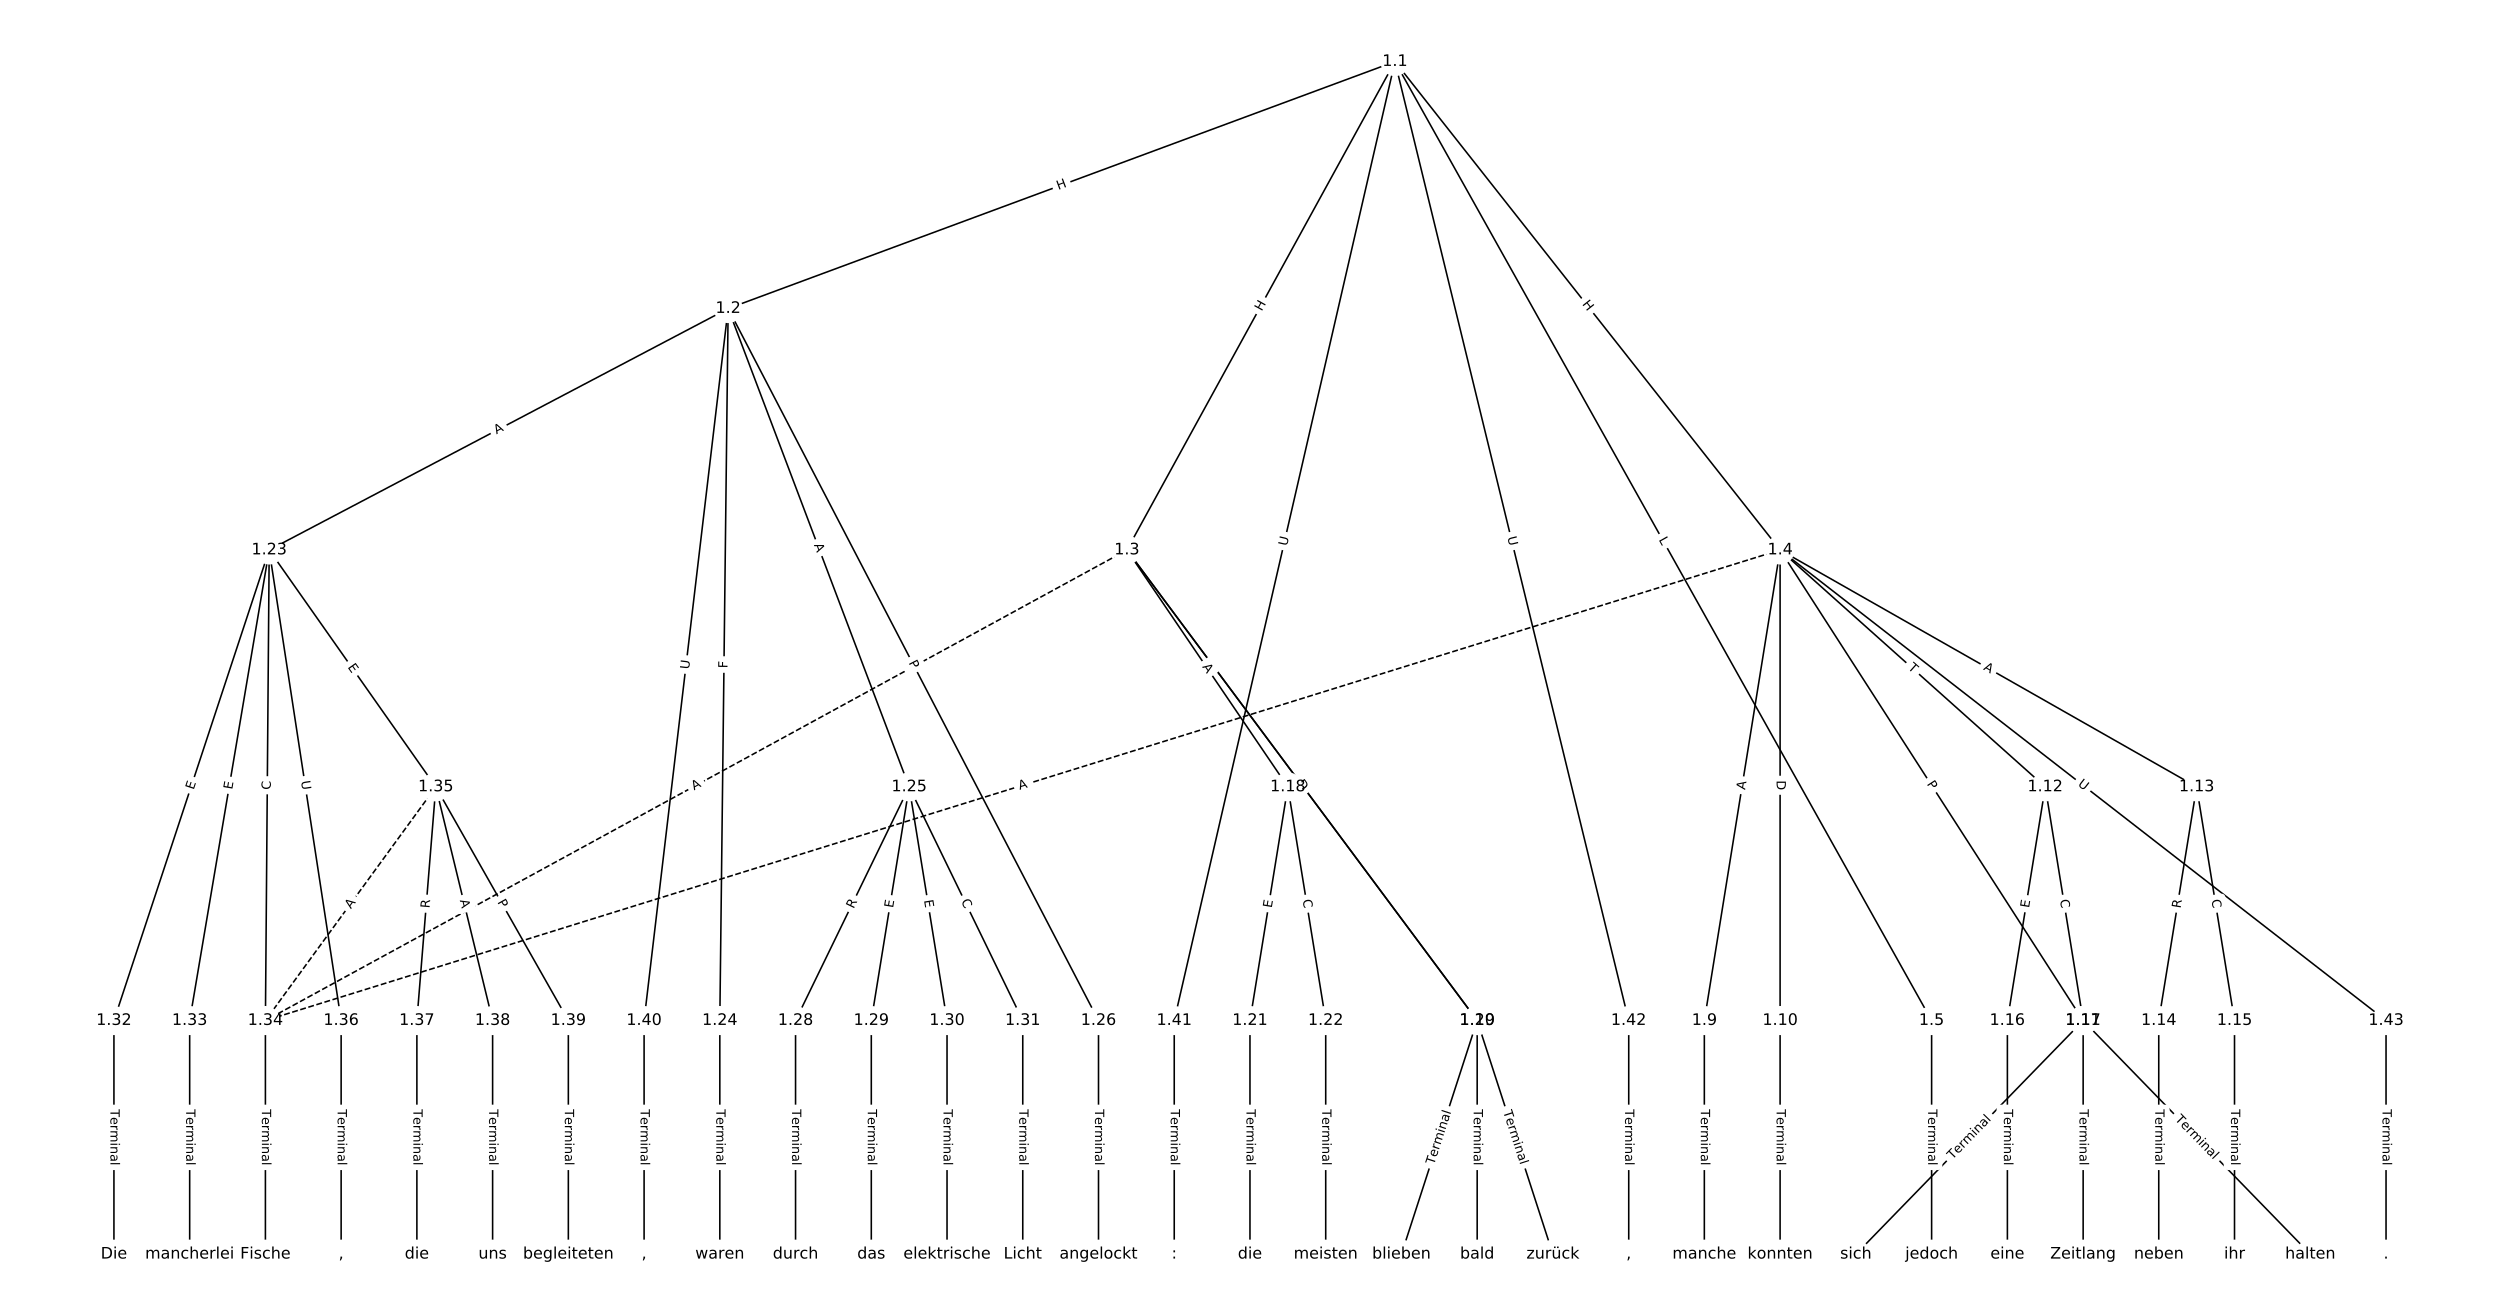 <?xml version="1.0" encoding="UTF-8"?>
<!DOCTYPE svg  PUBLIC '-//W3C//DTD SVG 1.1//EN'  'http://www.w3.org/Graphics/SVG/1.1/DTD/svg11.dtd'>
<svg width="1570.7pt" height="826.67pt" version="1.1" viewBox="0 0 1570.7 826.67" xmlns="http://www.w3.org/2000/svg" xmlns:xlink="http://www.w3.org/1999/xlink">
<defs>
<style type="text/css">*{stroke-linecap:butt;stroke-linejoin:round;}</style>
</defs>
<path d="m0 826.67h1570.7v-826.67h-1570.7z" fill="#fff"/>
<g fill="none" stroke="#000">
<path d="m876.42 38.683-418.93 155.16" clip-path="url(#a)"/>
<path d="m876.42 38.683-168.41 306.87" clip-path="url(#a)"/>
<path d="m876.42 38.683 242 306.87" clip-path="url(#a)"/>
<path d="m876.42 38.683 337.17 602.5" clip-path="url(#a)"/>
<path d="m876.42 38.683-138.67 602.5" clip-path="url(#a)"/>
<path d="m876.42 38.683 146.83 602.5" clip-path="url(#a)"/>
<path d="m457.48 193.84-288.36 151.71" clip-path="url(#a)"/>
<path d="m457.48 193.84-5.234 447.34" clip-path="url(#a)"/>
<path d="m457.48 193.84 113.72 300.54" clip-path="url(#a)"/>
<path d="m457.48 193.84 232.68 447.34" clip-path="url(#a)"/>
<path d="m457.48 193.84-52.818 447.34" clip-path="url(#a)"/>
<path d="m708.01 345.55 101.11 148.84" clip-path="url(#a)"/>
<path d="m708.01 345.55 220.07 295.64" clip-path="url(#a)"/>
<path d="m708.01 345.55 220.07 295.64" clip-path="url(#a)"/>
<path d="m708.01 345.55-541.26 295.64" clip-path="url(#a)" stroke-dasharray="3.7,1.6"/>
<path d="m1118.4 345.55-47.583 295.64" clip-path="url(#a)"/>
<path d="m1118.4 345.55v295.64" clip-path="url(#a)"/>
<path d="m1118.4 345.55 190.33 295.64" clip-path="url(#a)"/>
<path d="m1118.4 345.55 166.54 148.84" clip-path="url(#a)"/>
<path d="m1118.4 345.55 261.71 148.84" clip-path="url(#a)"/>
<path d="m1118.4 345.55-951.67 295.64" clip-path="url(#a)" stroke-dasharray="3.7,1.6"/>
<path d="m1118.4 345.55 380.67 295.64" clip-path="url(#a)"/>
<path d="m1213.6 641.19v146.8" clip-path="url(#a)"/>
<path d="m1070.8 641.19v146.8" clip-path="url(#a)"/>
<path d="m1118.4 641.19v146.8" clip-path="url(#a)"/>
<path d="m1308.8 641.19-142.75 146.8" clip-path="url(#a)"/>
<path d="m1308.8 641.19 142.75 146.8" clip-path="url(#a)"/>
<path d="m1285 494.39-23.792 146.8" clip-path="url(#a)"/>
<path d="m1285 494.39 23.792 146.8" clip-path="url(#a)"/>
<path d="m1380.1 494.39-23.792 146.8" clip-path="url(#a)"/>
<path d="m1380.1 494.39 23.792 146.8" clip-path="url(#a)"/>
<path d="m1356.3 641.19v146.8" clip-path="url(#a)"/>
<path d="m1403.9 641.19v146.8" clip-path="url(#a)"/>
<path d="m1261.2 641.19v146.8" clip-path="url(#a)"/>
<path d="m1308.8 641.19v146.8" clip-path="url(#a)"/>
<path d="m809.13 494.39-23.792 146.8" clip-path="url(#a)"/>
<path d="m809.13 494.39 23.792 146.8" clip-path="url(#a)"/>
<path d="m928.08 641.19-47.583 146.8" clip-path="url(#a)"/>
<path d="m928.08 641.19 47.583 146.8" clip-path="url(#a)"/>
<path d="m928.08 641.19v146.8" clip-path="url(#a)"/>
<path d="m785.33 641.19v146.8" clip-path="url(#a)"/>
<path d="m832.92 641.19v146.8" clip-path="url(#a)"/>
<path d="m169.13 345.55-97.546 295.64" clip-path="url(#a)"/>
<path d="m169.13 345.55-49.963 295.64" clip-path="url(#a)"/>
<path d="m169.13 345.55-2.379 295.64" clip-path="url(#a)"/>
<path d="m169.13 345.55 104.68 148.84" clip-path="url(#a)"/>
<path d="m169.13 345.55 45.204 295.64" clip-path="url(#a)"/>
<path d="m452.25 641.19v146.8" clip-path="url(#a)"/>
<path d="m571.21 494.39-71.375 146.8" clip-path="url(#a)"/>
<path d="m571.21 494.39-23.792 146.8" clip-path="url(#a)"/>
<path d="m571.21 494.39 23.792 146.8" clip-path="url(#a)"/>
<path d="m571.21 494.39 71.375 146.8" clip-path="url(#a)"/>
<path d="m690.17 641.19v146.8" clip-path="url(#a)"/>
<path d="m499.83 641.19v146.8" clip-path="url(#a)"/>
<path d="m547.42 641.19v146.8" clip-path="url(#a)"/>
<path d="m595 641.19v146.8" clip-path="url(#a)"/>
<path d="m642.58 641.19v146.8" clip-path="url(#a)"/>
<path d="m71.583 641.19v146.8" clip-path="url(#a)"/>
<path d="m119.17 641.19v146.8" clip-path="url(#a)"/>
<path d="m166.75 641.19v146.8" clip-path="url(#a)"/>
<path d="m273.81 494.39-107.06 146.8" clip-path="url(#a)" stroke-dasharray="3.7,1.6"/>
<path d="m273.81 494.39-11.896 146.8" clip-path="url(#a)"/>
<path d="m273.81 494.39 35.688 146.8" clip-path="url(#a)"/>
<path d="m273.81 494.39 83.271 146.8" clip-path="url(#a)"/>
<path d="m214.33 641.19v146.8" clip-path="url(#a)"/>
<path d="m261.92 641.19v146.8" clip-path="url(#a)"/>
<path d="m309.5 641.19v146.8" clip-path="url(#a)"/>
<path d="m357.08 641.19v146.8" clip-path="url(#a)"/>
<path d="m404.67 641.19v146.8" clip-path="url(#a)"/>
<path d="m737.75 641.19v146.8" clip-path="url(#a)"/>
<path d="m1023.3 641.19v146.8" clip-path="url(#a)"/>
<path d="m1499.1 641.19v146.8" clip-path="url(#a)"/>
</g>
<path d="m666.31 123.19 5.642-2.09q2.251-0.834 1.417-3.084l-2.689-7.261q-0.834-2.251-3.084-1.417l-5.642 2.09q-2.251 0.834-1.417 3.084l2.689 7.261q0.834 2.251 3.084 1.417z" clip-path="url(#a)" fill="#fff" stroke="#fff"/>
<g clip-path="url(#a)">
<defs>
<path id="af" d="m9.812 72.906h9.859v-29.891h35.844v29.891h9.859v-72.906h-9.859v34.719h-35.844v-34.719h-9.859z"/>
</defs>
<g transform="translate(664.9 119.38) rotate(-20.323) scale(.08 -.08)">
<use xlink:href="#af"/>
</g>
</g>
<path d="m796.26 197.77 2.894-5.274q1.155-2.104-0.949-3.259l-6.788-3.725q-2.104-1.155-3.259 0.949l-2.894 5.274q-1.155 2.104 0.949 3.259l6.788 3.725q2.104 1.155 3.259-0.949z" clip-path="url(#a)" fill="#fff" stroke="#fff"/>
<g clip-path="url(#a)">
<g transform="translate(792.7 195.82) rotate(-61.242) scale(.08 -.08)">
<use xlink:href="#af"/>
</g>
</g>
<path d="m990.63 193.64 3.725 4.724q1.486 1.885 3.371 0.398l6.08-4.794q1.885-1.486 0.398-3.371l-3.725-4.724q-1.486-1.885-3.371-0.398l-6.08 4.794q-1.885 1.486-0.398 3.371z" clip-path="url(#a)" fill="#fff" stroke="#fff"/>
<g clip-path="url(#a)">
<g transform="translate(993.82 191.12) rotate(51.74) scale(.08 -.08)">
<use xlink:href="#af"/>
</g>
</g>
<path d="m1038.4 341.05 2.177 3.89q1.172 2.094 3.266 0.922l6.756-3.781q2.094-1.172 0.922-3.266l-2.177-3.89q-1.172-2.094-3.266-0.922l-6.756 3.781q-2.094 1.172-0.922 3.266z" clip-path="url(#a)" fill="#fff" stroke="#fff"/>
<g clip-path="url(#a)">
<defs>
<path id="an" d="m9.812 72.906h9.859v-64.609h35.5v-8.297h-45.359z"/>
</defs>
<g transform="translate(1042 339.07) rotate(60.768) scale(.08 -.08)">
<use xlink:href="#an"/>
</g>
</g>
<path d="m812.54 344.19 1.313-5.706q0.538-2.339-1.801-2.877l-7.545-1.736q-2.339-0.538-2.877 1.801l-1.313 5.706q-0.538 2.339 1.801 2.877l7.545 1.736q2.339 0.538 2.877-1.801z" clip-path="url(#a)" fill="#fff" stroke="#fff"/>
<g clip-path="url(#a)">
<defs>
<path id="x" d="m8.688 72.906h9.922v-44.297q0-11.719 4.234-16.875 4.25-5.141 13.781-5.141 9.469 0 13.719 5.141 4.25 5.156 4.25 16.875v44.297h9.906v-45.516q0-14.25-7.062-21.531-7.047-7.281-20.812-7.281-13.828 0-20.891 7.281-7.047 7.281-7.047 21.531z"/>
</defs>
<g transform="translate(808.58 343.28) rotate(-77.039) scale(.08 -.08)">
<use xlink:href="#x"/>
</g>
</g>
<path d="m943.05 338.58 1.386 5.689q0.568 2.332 2.9 1.764l7.522-1.833q2.332-0.568 1.764-2.9l-1.386-5.689q-0.568-2.332-2.9-1.764l-7.522 1.833q-2.332 0.568-1.764 2.9z" clip-path="url(#a)" fill="#fff" stroke="#fff"/>
<g clip-path="url(#a)">
<g transform="translate(947 337.61) rotate(76.304) scale(.08 -.08)">
<use xlink:href="#x"/>
</g>
</g>
<path d="m313.8 276.52 4.843-2.548q2.124-1.117 1.006-3.241l-3.605-6.852q-1.117-2.124-3.241-1.006l-4.843 2.548q-2.124 1.117-1.006 3.241l3.605 6.852q1.117 2.124 3.241 1.006z" clip-path="url(#a)" fill="#fff" stroke="#fff"/>
<g clip-path="url(#a)">
<defs>
<path id="q" d="m34.188 63.188-13.391-36.281h26.812zm-5.578 9.719h11.188l27.781-72.906h-10.25l-6.641 18.703h-32.859l-6.641-18.703h-10.406z"/>
</defs>
<g transform="translate(311.91 272.93) rotate(-27.749) scale(.08 -.08)">
<use xlink:href="#q"/>
</g>
</g>
<path d="m461.11 419.89 0.054-4.601q0.028-2.4-2.372-2.428l-7.742-0.091q-2.4-0.028-2.428 2.372l-0.054 4.601q-0.028 2.4 2.372 2.428l7.742 0.091q2.4 0.028 2.428-2.372z" clip-path="url(#a)" fill="#fff" stroke="#fff"/>
<g clip-path="url(#a)">
<defs>
<path id="ao" d="m9.812 72.906h41.891v-8.312h-32.031v-21.484h28.906v-8.297h-28.906v-34.812h-9.859z"/>
</defs>
<g transform="translate(457.05 419.84) rotate(-89.33) scale(.08 -.08)">
<use xlink:href="#ao"/>
</g>
</g>
<path d="m507.51 343.78 1.937 5.118q0.849 2.245 3.094 1.395l7.241-2.74q2.245-0.849 1.395-3.094l-1.937-5.118q-0.849-2.245-3.094-1.395l-7.241 2.74q-2.245 0.849-1.395 3.094z" clip-path="url(#a)" fill="#fff" stroke="#fff"/>
<g clip-path="url(#a)">
<g transform="translate(511.31 342.34) rotate(69.274) scale(.08 -.08)">
<use xlink:href="#q"/>
</g>
</g>
<path d="m567.15 418.27 2.226 4.279q1.107 2.129 3.237 1.022l6.869-3.573q2.129-1.107 1.022-3.237l-2.226-4.279q-1.107-2.129-3.237-1.022l-6.869 3.573q-2.129 1.107-1.022 3.237z" clip-path="url(#a)" fill="#fff" stroke="#fff"/>
<g clip-path="url(#a)">
<defs>
<path id="z" d="m19.672 64.797v-27.391h12.406q6.891 0 10.641 3.562 3.766 3.562 3.766 10.156 0 6.547-3.766 10.109-3.75 3.562-10.641 3.562zm-9.859 8.109h22.266q12.266 0 18.531-5.547 6.281-5.547 6.281-16.234 0-10.797-6.281-16.312-6.266-5.516-18.531-5.516h-12.406v-29.297h-9.859z"/>
</defs>
<g transform="translate(570.75 416.39) rotate(62.519) scale(.08 -.08)">
<use xlink:href="#z"/>
</g>
</g>
<path d="m436.96 421.16 0.687-5.815q0.281-2.383-2.102-2.665l-7.689-0.908q-2.383-0.281-2.665 2.102l-0.687 5.815q-0.281 2.383 2.102 2.665l7.689 0.908q2.383 0.281 2.665-2.102z" clip-path="url(#a)" fill="#fff" stroke="#fff"/>
<g clip-path="url(#a)">
<g transform="translate(432.92 420.68) rotate(-83.266) scale(.08 -.08)">
<use xlink:href="#x"/>
</g>
</g>
<path d="m751.84 421.23 3.075 4.527q1.349 1.985 3.334 0.637l6.404-4.351q1.985-1.349 0.637-3.334l-3.075-4.527q-1.349-1.985-3.334-0.637l-6.404 4.351q-1.985 1.349-0.637 3.334z" clip-path="url(#a)" fill="#fff" stroke="#fff"/>
<g clip-path="url(#a)">
<g transform="translate(755.2 418.95) rotate(55.81) scale(.08 -.08)">
<use xlink:href="#q"/>
</g>
</g>
<path d="m811.58 495.18 2.88 3.869q1.433 1.925 3.358 0.492l6.211-4.623q1.925-1.433 0.492-3.358l-2.88-3.869q-1.433-1.925-3.358-0.492l-6.211 4.623q-1.925 1.433-0.492 3.358z" clip-path="url(#a)" fill="#fff" stroke="#fff"/>
<g clip-path="url(#a)">
<g transform="translate(814.84 492.75) rotate(53.336) scale(.08 -.08)">
<use xlink:href="#z"/>
</g>
</g>
<path d="m811.18 494.64 3.678 4.941q1.433 1.925 3.358 0.492l6.211-4.623q1.925-1.433 0.492-3.358l-3.678-4.941q-1.433-1.925-3.358-0.492l-6.211 4.623q-1.925 1.433-0.492 3.358z" clip-path="url(#a)" fill="#fff" stroke="#fff"/>
<g clip-path="url(#a)">
<defs>
<path id="ag" d="m19.672 64.797v-56.688h11.922q15.094 0 22.094 6.828 7 6.844 7 21.594 0 14.641-7 21.453t-22.094 6.812zm-9.859 8.109h20.266q21.188 0 31.094-8.812 9.922-8.812 9.922-27.562 0-18.859-9.969-27.703-9.953-8.828-31.047-8.828h-20.266z"/>
</defs>
<g transform="translate(814.44 492.22) rotate(53.336) scale(.08 -.08)">
<use xlink:href="#ag"/>
</g>
</g>
<path d="m437.98 500.18 4.803-2.623q2.106-1.151 0.956-3.257l-3.711-6.795q-1.151-2.106-3.257-0.956l-4.803 2.623q-2.106 1.151-0.956 3.257l3.711 6.795q1.151 2.106 3.257 0.956z" clip-path="url(#a)" fill="#fff" stroke="#fff"/>
<g clip-path="url(#a)">
<g transform="translate(436.04 496.62) rotate(-28.643) scale(.08 -.08)">
<use xlink:href="#q"/>
</g>
</g>
<path d="m1100.4 497.07 0.87-5.403q0.381-2.369-1.988-2.751l-7.644-1.23q-2.369-0.381-2.751 1.988l-0.87 5.403q-0.381 2.369 1.988 2.751l7.644 1.23q2.369 0.381 2.751-1.988z" clip-path="url(#a)" fill="#fff" stroke="#fff"/>
<g clip-path="url(#a)">
<g transform="translate(1096.4 496.42) rotate(-80.857) scale(.08 -.08)">
<use xlink:href="#q"/>
</g>
</g>
<path d="m1112.1 490.29v6.16q0 2.4 2.4 2.4h7.742q2.4 0 2.4-2.4v-6.16q0-2.4-2.4-2.4h-7.742q-2.4 0-2.4 2.4z" clip-path="url(#a)" fill="#fff" stroke="#fff"/>
<g clip-path="url(#a)">
<g transform="translate(1116.2 490.29) rotate(90) scale(.08 -.08)">
<use xlink:href="#ag"/>
</g>
</g>
<path d="m1207 494.74 2.611 4.056q1.299 2.018 3.317 0.719l6.51-4.191q2.018-1.299 0.719-3.317l-2.611-4.056q-1.299-2.018-3.317-0.719l-6.51 4.191q-2.018 1.299-0.719 3.317z" clip-path="url(#a)" fill="#fff" stroke="#fff"/>
<g clip-path="url(#a)">
<g transform="translate(1210.4 492.54) rotate(57.226) scale(.08 -.08)">
<use xlink:href="#z"/>
</g>
</g>
<path d="m1195.7 423.02 3.643 3.256q1.79 1.599 3.389-0.19l5.159-5.773q1.599-1.79-0.19-3.389l-3.643-3.256q-1.79-1.599-3.389 0.19l-5.159 5.773q-1.599 1.79 0.19 3.389z" clip-path="url(#a)" fill="#fff" stroke="#fff"/>
<g clip-path="url(#a)">
<defs>
<path id="l" d="m-0.297 72.906h61.672v-8.312h-25.875v-64.594h-9.906v64.594h-25.891z"/>
</defs>
<g transform="translate(1198.4 419.99) rotate(41.787) scale(.08 -.08)">
<use xlink:href="#l"/>
</g>
</g>
<path d="m1243.8 424.07 4.757 2.705q2.086 1.187 3.273-0.9l3.828-6.73q1.187-2.086-0.9-3.273l-4.757-2.705q-2.086-1.187-3.273 0.9l-3.828 6.73q-1.187 2.086 0.9 3.273z" clip-path="url(#a)" fill="#fff" stroke="#fff"/>
<g clip-path="url(#a)">
<g transform="translate(1245.8 420.54) rotate(29.628) scale(.08 -.08)">
<use xlink:href="#q"/>
</g>
</g>
<path d="m641.83 500.17 5.226-1.623q2.292-0.712 1.58-3.004l-2.297-7.394q-0.712-2.292-3.004-1.58l-5.226 1.623q-2.292 0.712-1.58 3.004l2.297 7.394q0.712 2.292 3.004 1.58z" clip-path="url(#a)" fill="#fff" stroke="#fff"/>
<g clip-path="url(#a)">
<g transform="translate(640.63 496.29) rotate(-17.257) scale(.08 -.08)">
<use xlink:href="#q"/>
</g>
</g>
<path d="m1302.6 496.53 4.624 3.591q1.895 1.472 3.368-0.423l4.749-6.115q1.472-1.895-0.423-3.368l-4.624-3.591q-1.895-1.472-3.368 0.423l-4.749 6.115q-1.472 1.895 0.423 3.368z" clip-path="url(#a)" fill="#fff" stroke="#fff"/>
<g clip-path="url(#a)">
<g transform="translate(1305.1 493.32) rotate(37.834) scale(.08 -.08)">
<use xlink:href="#x"/>
</g>
</g>
<path d="m1207.3 696.94v35.285q0 2.4 2.4 2.4h7.742q2.4 0 2.4-2.4v-35.285q0-2.4-2.4-2.4h-7.742q-2.4 0-2.4 2.4z" clip-path="url(#a)" fill="#fff" stroke="#fff"/>
<g clip-path="url(#a)">
<defs>
<path id="c" d="m56.203 29.594v-4.391h-41.312q0.594-9.281 5.594-14.141t13.938-4.859q5.172 0 10.031 1.266t9.656 3.812v-8.5q-4.844-2.047-9.922-3.125t-10.297-1.078q-13.094 0-20.734 7.609-7.641 7.625-7.641 20.625 0 13.422 7.25 21.297 7.25 7.891 19.562 7.891 11.031 0 17.453-7.109 6.422-7.094 6.422-19.297zm-8.984 2.641q-0.094 7.359-4.125 11.75-4.031 4.406-10.672 4.406-7.516 0-12.031-4.25t-5.203-11.969z"/>
<path id="j" d="m41.109 46.297q-1.516 0.875-3.297 1.281-1.781 0.422-3.922 0.422-7.625 0-11.703-4.953t-4.078-14.234v-28.812h-9.031v54.688h9.031v-8.5q2.844 4.984 7.375 7.391 4.547 2.422 11.047 2.422 0.922 0 2.047-0.125 1.125-0.109 2.484-0.359z"/>
<path id="k" d="m52 44.188q3.375 6.062 8.062 8.938t11.031 2.875q8.547 0 13.188-5.984 4.641-5.969 4.641-17v-33.016h-9.031v32.719q0 7.859-2.797 11.656-2.781 3.812-8.484 3.812-6.984 0-11.047-4.641-4.047-4.625-4.047-12.641v-30.906h-9.031v32.719q0 7.906-2.781 11.688t-8.594 3.781q-6.891 0-10.953-4.656-4.047-4.656-4.047-12.625v-30.906h-9.031v54.688h9.031v-8.5q3.078 5.031 7.375 7.422t10.203 2.391q5.969 0 10.141-3.031 4.172-3.016 6.172-8.781z"/>
<path id="f" d="m9.422 54.688h8.984v-54.688h-8.984zm0 21.297h8.984v-11.391h-8.984z"/>
<path id="e" d="m54.891 33.016v-33.016h-8.984v32.719q0 7.766-3.031 11.609-3.031 3.859-9.078 3.859-7.281 0-11.484-4.641-4.203-4.625-4.203-12.641v-30.906h-9.031v54.688h9.031v-8.5q3.234 4.938 7.594 7.375 4.375 2.438 10.094 2.438 9.422 0 14.25-5.828 4.844-5.828 4.844-17.156z"/>
<path id="h" d="m34.281 27.484q-10.891 0-15.094-2.484t-4.203-8.5q0-4.781 3.156-7.594 3.156-2.797 8.562-2.797 7.484 0 12 5.297t4.516 14.078v2zm17.922 3.719v-31.203h-8.984v8.297q-3.078-4.969-7.672-7.344t-11.234-2.375q-8.391 0-13.359 4.719-4.953 4.719-4.953 12.625 0 9.219 6.172 13.906 6.188 4.688 18.438 4.688h12.609v0.891q0 6.203-4.078 9.594t-11.453 3.391q-4.688 0-9.141-1.125-4.438-1.125-8.531-3.375v8.312q4.922 1.906 9.562 2.844 4.641 0.953 9.031 0.953 11.875 0 17.734-6.156 5.859-6.141 5.859-18.641z"/>
<path id="i" d="m9.422 75.984h8.984v-75.984h-8.984z"/>
</defs>
<g transform="translate(1211.4 696.94) rotate(90) scale(.08 -.08)">
<use xlink:href="#l"/>
<use x="60.818" xlink:href="#c"/>
<use x="122.342" xlink:href="#j"/>
<use x="163.439" xlink:href="#k"/>
<use x="260.852" xlink:href="#f"/>
<use x="288.635" xlink:href="#e"/>
<use x="352.014" xlink:href="#h"/>
<use x="413.293" xlink:href="#i"/>
</g>
</g>
<path d="m1064.6 696.94v35.285q0 2.4 2.4 2.4h7.742q2.4 0 2.4-2.4v-35.285q0-2.4-2.4-2.4h-7.742q-2.4 0-2.4 2.4z" clip-path="url(#a)" fill="#fff" stroke="#fff"/>
<g clip-path="url(#a)">
<g transform="translate(1068.6 696.94) rotate(90) scale(.08 -.08)">
<use xlink:href="#l"/>
<use x="60.818" xlink:href="#c"/>
<use x="122.342" xlink:href="#j"/>
<use x="163.439" xlink:href="#k"/>
<use x="260.852" xlink:href="#f"/>
<use x="288.635" xlink:href="#e"/>
<use x="352.014" xlink:href="#h"/>
<use x="413.293" xlink:href="#i"/>
</g>
</g>
<path d="m1112.1 696.94v35.285q0 2.4 2.4 2.4h7.742q2.4 0 2.4-2.4v-35.285q0-2.4-2.4-2.4h-7.742q-2.4 0-2.4 2.4z" clip-path="url(#a)" fill="#fff" stroke="#fff"/>
<g clip-path="url(#a)">
<g transform="translate(1116.2 696.94) rotate(90) scale(.08 -.08)">
<use xlink:href="#l"/>
<use x="60.818" xlink:href="#c"/>
<use x="122.342" xlink:href="#j"/>
<use x="163.439" xlink:href="#k"/>
<use x="260.852" xlink:href="#f"/>
<use x="288.635" xlink:href="#e"/>
<use x="352.014" xlink:href="#h"/>
<use x="413.293" xlink:href="#i"/>
</g>
</g>
<path d="m1229.6 731.61 24.599-25.297q1.673-1.721-0.047-3.394l-5.551-5.398q-1.721-1.673-3.394 0.047l-24.599 25.297q-1.673 1.721 0.047 3.394l5.551 5.398q1.721 1.673 3.394-0.047z" clip-path="url(#a)" fill="#fff" stroke="#fff"/>
<g clip-path="url(#a)">
<g transform="translate(1226.7 728.77) rotate(-45.801) scale(.08 -.08)">
<use xlink:href="#l"/>
<use x="60.818" xlink:href="#c"/>
<use x="122.342" xlink:href="#j"/>
<use x="163.439" xlink:href="#k"/>
<use x="260.852" xlink:href="#f"/>
<use x="288.635" xlink:href="#e"/>
<use x="352.014" xlink:href="#h"/>
<use x="413.293" xlink:href="#i"/>
</g>
</g>
<path d="m1363.3 706.31 24.599 25.297q1.673 1.721 3.394 0.047l5.551-5.398q1.721-1.673 0.047-3.394l-24.599-25.297q-1.673-1.721-3.394-0.047l-5.551 5.398q-1.721 1.673-0.047 3.394z" clip-path="url(#a)" fill="#fff" stroke="#fff"/>
<g clip-path="url(#a)">
<g transform="translate(1366.2 703.48) rotate(45.801) scale(.08 -.08)">
<use xlink:href="#l"/>
<use x="60.818" xlink:href="#c"/>
<use x="122.342" xlink:href="#j"/>
<use x="163.439" xlink:href="#k"/>
<use x="260.852" xlink:href="#f"/>
<use x="288.635" xlink:href="#e"/>
<use x="352.014" xlink:href="#h"/>
<use x="413.293" xlink:href="#i"/>
</g>
</g>
<path d="m1278.8 571.29 0.809-4.99q0.384-2.369-1.985-2.753l-7.643-1.239q-2.369-0.384-2.753 1.985l-0.809 4.99q-0.384 2.369 1.985 2.753l7.643 1.239q2.369 0.384 2.753-1.985z" clip-path="url(#a)" fill="#fff" stroke="#fff"/>
<g clip-path="url(#a)">
<defs>
<path id="t" d="m9.812 72.906h46.094v-8.312h-36.234v-21.578h34.719v-8.297h-34.719v-26.422h37.109v-8.297h-46.969z"/>
</defs>
<g transform="translate(1274.8 570.64) rotate(-80.794) scale(.08 -.08)">
<use xlink:href="#t"/>
</g>
</g>
<path d="m1290.2 566.03 0.894 5.514q0.384 2.369 2.753 1.985l7.643-1.239q2.369-0.384 1.985-2.753l-0.894-5.514q-0.384-2.369-2.753-1.985l-7.643 1.239q-2.369 0.384-1.985 2.753z" clip-path="url(#a)" fill="#fff" stroke="#fff"/>
<g clip-path="url(#a)">
<defs>
<path id="y" d="m64.406 67.281v-10.391q-4.984 4.641-10.625 6.922-5.641 2.297-11.984 2.297-12.5 0-19.141-7.641t-6.641-22.094q0-14.406 6.641-22.047t19.141-7.641q6.344 0 11.984 2.297t10.625 6.938v-10.312q-5.172-3.516-10.969-5.281-5.781-1.75-12.219-1.75-16.562 0-26.094 10.125-9.516 10.141-9.516 27.672 0 17.578 9.516 27.703 9.531 10.141 26.094 10.141 6.531 0 12.312-1.734 5.797-1.734 10.875-5.203z"/>
</defs>
<g transform="translate(1294.2 565.38) rotate(80.794) scale(.08 -.08)">
<use xlink:href="#y"/>
</g>
</g>
<path d="m1374 571.53 0.889-5.487q0.384-2.369-1.985-2.753l-7.643-1.239q-2.369-0.384-2.753 1.985l-0.889 5.487q-0.384 2.369 1.985 2.753l7.643 1.239q2.369 0.384 2.753-1.985z" clip-path="url(#a)" fill="#fff" stroke="#fff"/>
<g clip-path="url(#a)">
<defs>
<path id="ae" d="m44.391 34.188q3.172-1.078 6.172-4.594t6.031-9.672l10.016-19.922h-10.609l-9.312 18.703q-3.625 7.328-7.016 9.719t-9.25 2.391h-10.75v-30.812h-9.859v72.906h22.266q12.5 0 18.656-5.234 6.156-5.219 6.156-15.766 0-6.891-3.203-11.438-3.203-4.531-9.297-6.281zm-24.719 30.609v-25.875h12.406q7.125 0 10.766 3.297t3.641 9.688-3.641 9.641-10.766 3.25z"/>
</defs>
<g transform="translate(1370 570.88) rotate(-80.794) scale(.08 -.08)">
<use xlink:href="#ae"/>
</g>
</g>
<path d="m1385.4 566.03 0.894 5.514q0.384 2.369 2.753 1.985l7.643-1.239q2.369-0.384 1.985-2.753l-0.894-5.514q-0.384-2.369-2.753-1.985l-7.643 1.239q-2.369 0.384-1.985 2.753z" clip-path="url(#a)" fill="#fff" stroke="#fff"/>
<g clip-path="url(#a)">
<g transform="translate(1389.4 565.38) rotate(80.794) scale(.08 -.08)">
<use xlink:href="#y"/>
</g>
</g>
<path d="m1350.1 696.94v35.285q0 2.4 2.4 2.4h7.742q2.4 0 2.4-2.4v-35.285q0-2.4-2.4-2.4h-7.742q-2.4 0-2.4 2.4z" clip-path="url(#a)" fill="#fff" stroke="#fff"/>
<g clip-path="url(#a)">
<g transform="translate(1354.1 696.94) rotate(90) scale(.08 -.08)">
<use xlink:href="#l"/>
<use x="60.818" xlink:href="#c"/>
<use x="122.342" xlink:href="#j"/>
<use x="163.439" xlink:href="#k"/>
<use x="260.852" xlink:href="#f"/>
<use x="288.635" xlink:href="#e"/>
<use x="352.014" xlink:href="#h"/>
<use x="413.293" xlink:href="#i"/>
</g>
</g>
<path d="m1397.6 696.94v35.285q0 2.4 2.4 2.4h7.742q2.4 0 2.4-2.4v-35.285q0-2.4-2.4-2.4h-7.742q-2.4 0-2.4 2.4z" clip-path="url(#a)" fill="#fff" stroke="#fff"/>
<g clip-path="url(#a)">
<g transform="translate(1401.7 696.94) rotate(90) scale(.08 -.08)">
<use xlink:href="#l"/>
<use x="60.818" xlink:href="#c"/>
<use x="122.342" xlink:href="#j"/>
<use x="163.439" xlink:href="#k"/>
<use x="260.852" xlink:href="#f"/>
<use x="288.635" xlink:href="#e"/>
<use x="352.014" xlink:href="#h"/>
<use x="413.293" xlink:href="#i"/>
</g>
</g>
<path d="m1254.9 696.94v35.285q0 2.4 2.4 2.4h7.742q2.4 0 2.4-2.4v-35.285q0-2.4-2.4-2.4h-7.742q-2.4 0-2.4 2.4z" clip-path="url(#a)" fill="#fff" stroke="#fff"/>
<g clip-path="url(#a)">
<g transform="translate(1259 696.94) rotate(90) scale(.08 -.08)">
<use xlink:href="#l"/>
<use x="60.818" xlink:href="#c"/>
<use x="122.342" xlink:href="#j"/>
<use x="163.439" xlink:href="#k"/>
<use x="260.852" xlink:href="#f"/>
<use x="288.635" xlink:href="#e"/>
<use x="352.014" xlink:href="#h"/>
<use x="413.293" xlink:href="#i"/>
</g>
</g>
<path d="m1302.5 696.94v35.285q0 2.4 2.4 2.4h7.742q2.4 0 2.4-2.4v-35.285q0-2.4-2.4-2.4h-7.742q-2.4 0-2.4 2.4z" clip-path="url(#a)" fill="#fff" stroke="#fff"/>
<g clip-path="url(#a)">
<g transform="translate(1306.5 696.94) rotate(90) scale(.08 -.08)">
<use xlink:href="#l"/>
<use x="60.818" xlink:href="#c"/>
<use x="122.342" xlink:href="#j"/>
<use x="163.439" xlink:href="#k"/>
<use x="260.852" xlink:href="#f"/>
<use x="288.635" xlink:href="#e"/>
<use x="352.014" xlink:href="#h"/>
<use x="413.293" xlink:href="#i"/>
</g>
</g>
<path d="m803.02 571.29 0.809-4.99q0.384-2.369-1.985-2.753l-7.643-1.239q-2.369-0.384-2.753 1.985l-0.809 4.99q-0.384 2.369 1.985 2.753l7.643 1.239q2.369 0.384 2.753-1.985z" clip-path="url(#a)" fill="#fff" stroke="#fff"/>
<g clip-path="url(#a)">
<g transform="translate(799 570.64) rotate(-80.794) scale(.08 -.08)">
<use xlink:href="#t"/>
</g>
</g>
<path d="m814.38 566.03 0.894 5.514q0.384 2.369 2.753 1.985l7.643-1.239q2.369-0.384 1.985-2.753l-0.894-5.514q-0.384-2.369-2.753-1.985l-7.643 1.239q-2.369 0.384-1.985 2.753z" clip-path="url(#a)" fill="#fff" stroke="#fff"/>
<g clip-path="url(#a)">
<g transform="translate(818.39 565.38) rotate(80.794) scale(.08 -.08)">
<use xlink:href="#y"/>
</g>
</g>
<path d="m904.82 733.3 10.88-33.566q0.74-2.283-1.543-3.023l-7.365-2.387q-2.283-0.74-3.023 1.543l-10.88 33.566q-0.74 2.283 1.543 3.023l7.365 2.387q2.283 0.74 3.023-1.543z" clip-path="url(#a)" fill="#fff" stroke="#fff"/>
<g clip-path="url(#a)">
<g transform="translate(900.95 732.05) rotate(-72.04) scale(.08 -.08)">
<use xlink:href="#l"/>
<use x="60.818" xlink:href="#c"/>
<use x="122.342" xlink:href="#j"/>
<use x="163.439" xlink:href="#k"/>
<use x="260.852" xlink:href="#f"/>
<use x="288.635" xlink:href="#e"/>
<use x="352.014" xlink:href="#h"/>
<use x="413.293" xlink:href="#i"/>
</g>
</g>
<path d="m940.47 699.74 10.88 33.566q0.74 2.283 3.023 1.543l7.365-2.387q2.283-0.74 1.543-3.023l-10.88-33.566q-0.74-2.283-3.023-1.543l-7.365 2.387q-2.283 0.74-1.543 3.023z" clip-path="url(#a)" fill="#fff" stroke="#fff"/>
<g clip-path="url(#a)">
<g transform="translate(944.34 698.48) rotate(72.04) scale(.08 -.08)">
<use xlink:href="#l"/>
<use x="60.818" xlink:href="#c"/>
<use x="122.342" xlink:href="#j"/>
<use x="163.439" xlink:href="#k"/>
<use x="260.852" xlink:href="#f"/>
<use x="288.635" xlink:href="#e"/>
<use x="352.014" xlink:href="#h"/>
<use x="413.293" xlink:href="#i"/>
</g>
</g>
<path d="m921.81 696.94v35.285q0 2.4 2.4 2.4h7.742q2.4 0 2.4-2.4v-35.285q0-2.4-2.4-2.4h-7.742q-2.4 0-2.4 2.4z" clip-path="url(#a)" fill="#fff" stroke="#fff"/>
<g clip-path="url(#a)">
<g transform="translate(925.88 696.94) rotate(90) scale(.08 -.08)">
<use xlink:href="#l"/>
<use x="60.818" xlink:href="#c"/>
<use x="122.342" xlink:href="#j"/>
<use x="163.439" xlink:href="#k"/>
<use x="260.852" xlink:href="#f"/>
<use x="288.635" xlink:href="#e"/>
<use x="352.014" xlink:href="#h"/>
<use x="413.293" xlink:href="#i"/>
</g>
</g>
<path d="m779.06 696.94v35.285q0 2.4 2.4 2.4h7.742q2.4 0 2.4-2.4v-35.285q0-2.4-2.4-2.4h-7.742q-2.4 0-2.4 2.4z" clip-path="url(#a)" fill="#fff" stroke="#fff"/>
<g clip-path="url(#a)">
<g transform="translate(783.13 696.94) rotate(90) scale(.08 -.08)">
<use xlink:href="#l"/>
<use x="60.818" xlink:href="#c"/>
<use x="122.342" xlink:href="#j"/>
<use x="163.439" xlink:href="#k"/>
<use x="260.852" xlink:href="#f"/>
<use x="288.635" xlink:href="#e"/>
<use x="352.014" xlink:href="#h"/>
<use x="413.293" xlink:href="#i"/>
</g>
</g>
<path d="m826.65 696.94v35.285q0 2.4 2.4 2.4h7.742q2.4 0 2.4-2.4v-35.285q0-2.4-2.4-2.4h-7.742q-2.4 0-2.4 2.4z" clip-path="url(#a)" fill="#fff" stroke="#fff"/>
<g clip-path="url(#a)">
<g transform="translate(830.71 696.94) rotate(90) scale(.08 -.08)">
<use xlink:href="#l"/>
<use x="60.818" xlink:href="#c"/>
<use x="122.342" xlink:href="#j"/>
<use x="163.439" xlink:href="#k"/>
<use x="260.852" xlink:href="#f"/>
<use x="288.635" xlink:href="#e"/>
<use x="352.014" xlink:href="#h"/>
<use x="413.293" xlink:href="#i"/>
</g>
</g>
<path d="m125.52 497.73 1.584-4.8q0.752-2.279-1.527-3.031l-7.353-2.426q-2.279-0.752-3.031 1.527l-1.584 4.8q-0.752 2.279 1.527 3.031l7.353 2.426q2.279 0.752 3.031-1.527z" clip-path="url(#a)" fill="#fff" stroke="#fff"/>
<g clip-path="url(#a)">
<g transform="translate(121.66 496.46) rotate(-71.74) scale(.08 -.08)">
<use xlink:href="#t"/>
</g>
</g>
<path d="m149.91 496.91 0.842-4.984q0.4-2.366-1.966-2.766l-7.634-1.29q-2.366-0.4-2.766 1.966l-0.842 4.984q-0.4 2.366 1.966 2.766l7.634 1.29q2.366 0.4 2.766-1.966z" clip-path="url(#a)" fill="#fff" stroke="#fff"/>
<g clip-path="url(#a)">
<g transform="translate(145.9 496.23) rotate(-80.408) scale(.08 -.08)">
<use xlink:href="#t"/>
</g>
</g>
<path d="m174.19 496.21 0.045-5.586q0.019-2.4-2.381-2.419l-7.742-0.062q-2.4-0.019-2.419 2.381l-0.045 5.586q-0.019 2.4 2.381 2.419l7.742 0.062q2.4 0.019 2.419-2.381z" clip-path="url(#a)" fill="#fff" stroke="#fff"/>
<g clip-path="url(#a)">
<g transform="translate(170.12 496.18) rotate(-89.539) scale(.08 -.08)">
<use xlink:href="#y"/>
</g>
</g>
<path d="m214.89 421.51 2.908 4.135q1.381 1.963 3.344 0.582l6.333-4.454q1.963-1.381 0.582-3.344l-2.908-4.135q-1.381-1.963-3.344-0.582l-6.333 4.454q-1.963 1.381-0.582 3.344z" clip-path="url(#a)" fill="#fff" stroke="#fff"/>
<g clip-path="url(#a)">
<g transform="translate(218.21 419.17) rotate(54.88) scale(.08 -.08)">
<use xlink:href="#t"/>
</g>
</g>
<path d="m185.09 491.42 0.885 5.788q0.363 2.372 2.735 2.01l7.654-1.17q2.372-0.363 2.01-2.735l-0.885-5.788q-0.363-2.372-2.735-2.01l-7.654 1.17q-2.372 0.363-2.01 2.735z" clip-path="url(#a)" fill="#fff" stroke="#fff"/>
<g clip-path="url(#a)">
<g transform="translate(189.11 490.81) rotate(81.307) scale(.08 -.08)">
<use xlink:href="#x"/>
</g>
</g>
<path d="m445.98 696.94v35.285q0 2.4 2.4 2.4h7.742q2.4 0 2.4-2.4v-35.285q0-2.4-2.4-2.4h-7.742q-2.4 0-2.4 2.4z" clip-path="url(#a)" fill="#fff" stroke="#fff"/>
<g clip-path="url(#a)">
<g transform="translate(450.04 696.94) rotate(90) scale(.08 -.08)">
<use xlink:href="#l"/>
<use x="60.818" xlink:href="#c"/>
<use x="122.342" xlink:href="#j"/>
<use x="163.439" xlink:href="#k"/>
<use x="260.852" xlink:href="#f"/>
<use x="288.635" xlink:href="#e"/>
<use x="352.014" xlink:href="#h"/>
<use x="413.293" xlink:href="#i"/>
</g>
</g>
<path d="m539.95 573.03 2.431-4.999q1.049-2.158-1.109-3.208l-6.963-3.386q-2.158-1.049-3.208 1.109l-2.431 4.999q-1.049 2.158 1.109 3.208l6.963 3.386q2.158 1.049 3.208-1.109z" clip-path="url(#a)" fill="#fff" stroke="#fff"/>
<g clip-path="url(#a)">
<g transform="translate(536.29 571.25) rotate(-64.07) scale(.08 -.08)">
<use xlink:href="#ae"/>
</g>
</g>
<path d="m565.1 571.29 0.809-4.99q0.384-2.369-1.985-2.753l-7.643-1.239q-2.369-0.384-2.753 1.985l-0.809 4.99q-0.384 2.369 1.985 2.753l7.643 1.239q2.369 0.384 2.753-1.985z" clip-path="url(#a)" fill="#fff" stroke="#fff"/>
<g clip-path="url(#a)">
<g transform="translate(561.09 570.64) rotate(-80.794) scale(.08 -.08)">
<use xlink:href="#t"/>
</g>
</g>
<path d="m576.51 566.3 0.809 4.99q0.384 2.369 2.753 1.985l7.643-1.239q2.369-0.384 1.985-2.753l-0.809-4.99q-0.384-2.369-2.753-1.985l-7.643 1.239q-2.369 0.384-1.985 2.753z" clip-path="url(#a)" fill="#fff" stroke="#fff"/>
<g clip-path="url(#a)">
<g transform="translate(580.52 565.65) rotate(80.794) scale(.08 -.08)">
<use xlink:href="#t"/>
</g>
</g>
<path d="m600.03 568.02 2.443 5.024q1.049 2.158 3.208 1.109l6.963-3.386q2.158-1.049 1.109-3.208l-2.443-5.024q-1.049-2.158-3.208-1.109l-6.963 3.386q-2.158 1.049-1.109 3.208z" clip-path="url(#a)" fill="#fff" stroke="#fff"/>
<g clip-path="url(#a)">
<g transform="translate(603.69 566.24) rotate(64.07) scale(.08 -.08)">
<use xlink:href="#y"/>
</g>
</g>
<path d="m683.9 696.94v35.285q0 2.4 2.4 2.4h7.742q2.4 0 2.4-2.4v-35.285q0-2.4-2.4-2.4h-7.742q-2.4 0-2.4 2.4z" clip-path="url(#a)" fill="#fff" stroke="#fff"/>
<g clip-path="url(#a)">
<g transform="translate(687.96 696.94) rotate(90) scale(.08 -.08)">
<use xlink:href="#l"/>
<use x="60.818" xlink:href="#c"/>
<use x="122.342" xlink:href="#j"/>
<use x="163.439" xlink:href="#k"/>
<use x="260.852" xlink:href="#f"/>
<use x="288.635" xlink:href="#e"/>
<use x="352.014" xlink:href="#h"/>
<use x="413.293" xlink:href="#i"/>
</g>
</g>
<path d="m493.56 696.94v35.285q0 2.4 2.4 2.4h7.742q2.4 0 2.4-2.4v-35.285q0-2.4-2.4-2.4h-7.742q-2.4 0-2.4 2.4z" clip-path="url(#a)" fill="#fff" stroke="#fff"/>
<g clip-path="url(#a)">
<g transform="translate(497.63 696.94) rotate(90) scale(.08 -.08)">
<use xlink:href="#l"/>
<use x="60.818" xlink:href="#c"/>
<use x="122.342" xlink:href="#j"/>
<use x="163.439" xlink:href="#k"/>
<use x="260.852" xlink:href="#f"/>
<use x="288.635" xlink:href="#e"/>
<use x="352.014" xlink:href="#h"/>
<use x="413.293" xlink:href="#i"/>
</g>
</g>
<path d="m541.15 696.94v35.285q0 2.4 2.4 2.4h7.742q2.4 0 2.4-2.4v-35.285q0-2.4-2.4-2.4h-7.742q-2.4 0-2.4 2.4z" clip-path="url(#a)" fill="#fff" stroke="#fff"/>
<g clip-path="url(#a)">
<g transform="translate(545.21 696.94) rotate(90) scale(.08 -.08)">
<use xlink:href="#l"/>
<use x="60.818" xlink:href="#c"/>
<use x="122.342" xlink:href="#j"/>
<use x="163.439" xlink:href="#k"/>
<use x="260.852" xlink:href="#f"/>
<use x="288.635" xlink:href="#e"/>
<use x="352.014" xlink:href="#h"/>
<use x="413.293" xlink:href="#i"/>
</g>
</g>
<path d="m588.73 696.94v35.285q0 2.4 2.4 2.4h7.742q2.4 0 2.4-2.4v-35.285q0-2.4-2.4-2.4h-7.742q-2.4 0-2.4 2.4z" clip-path="url(#a)" fill="#fff" stroke="#fff"/>
<g clip-path="url(#a)">
<g transform="translate(592.79 696.94) rotate(90) scale(.08 -.08)">
<use xlink:href="#l"/>
<use x="60.818" xlink:href="#c"/>
<use x="122.342" xlink:href="#j"/>
<use x="163.439" xlink:href="#k"/>
<use x="260.852" xlink:href="#f"/>
<use x="288.635" xlink:href="#e"/>
<use x="352.014" xlink:href="#h"/>
<use x="413.293" xlink:href="#i"/>
</g>
</g>
<path d="m636.31 696.94v35.285q0 2.4 2.4 2.4h7.742q2.4 0 2.4-2.4v-35.285q0-2.4-2.4-2.4h-7.742q-2.4 0-2.4 2.4z" clip-path="url(#a)" fill="#fff" stroke="#fff"/>
<g clip-path="url(#a)">
<g transform="translate(640.38 696.94) rotate(90) scale(.08 -.08)">
<use xlink:href="#l"/>
<use x="60.818" xlink:href="#c"/>
<use x="122.342" xlink:href="#j"/>
<use x="163.439" xlink:href="#k"/>
<use x="260.852" xlink:href="#f"/>
<use x="288.635" xlink:href="#e"/>
<use x="352.014" xlink:href="#h"/>
<use x="413.293" xlink:href="#i"/>
</g>
</g>
<path d="m65.312 696.94v35.285q0 2.4 2.4 2.4h7.742q2.4 0 2.4-2.4v-35.285q0-2.4-2.4-2.4h-7.742q-2.4 0-2.4 2.4z" clip-path="url(#a)" fill="#fff" stroke="#fff"/>
<g clip-path="url(#a)">
<g transform="translate(69.375 696.94) rotate(90) scale(.08 -.08)">
<use xlink:href="#l"/>
<use x="60.818" xlink:href="#c"/>
<use x="122.342" xlink:href="#j"/>
<use x="163.439" xlink:href="#k"/>
<use x="260.852" xlink:href="#f"/>
<use x="288.635" xlink:href="#e"/>
<use x="352.014" xlink:href="#h"/>
<use x="413.293" xlink:href="#i"/>
</g>
</g>
<path d="m112.89 696.94v35.285q0 2.4 2.4 2.4h7.742q2.4 0 2.4-2.4v-35.285q0-2.4-2.4-2.4h-7.742q-2.4 0-2.4 2.4z" clip-path="url(#a)" fill="#fff" stroke="#fff"/>
<g clip-path="url(#a)">
<g transform="translate(116.96 696.94) rotate(90) scale(.08 -.08)">
<use xlink:href="#l"/>
<use x="60.818" xlink:href="#c"/>
<use x="122.342" xlink:href="#j"/>
<use x="163.439" xlink:href="#k"/>
<use x="260.852" xlink:href="#f"/>
<use x="288.635" xlink:href="#e"/>
<use x="352.014" xlink:href="#h"/>
<use x="413.293" xlink:href="#i"/>
</g>
</g>
<path d="m160.48 696.94v35.285q0 2.4 2.4 2.4h7.742q2.4 0 2.4-2.4v-35.285q0-2.4-2.4-2.4h-7.742q-2.4 0-2.4 2.4z" clip-path="url(#a)" fill="#fff" stroke="#fff"/>
<g clip-path="url(#a)">
<g transform="translate(164.54 696.94) rotate(90) scale(.08 -.08)">
<use xlink:href="#l"/>
<use x="60.818" xlink:href="#c"/>
<use x="122.342" xlink:href="#j"/>
<use x="163.439" xlink:href="#k"/>
<use x="260.852" xlink:href="#f"/>
<use x="288.635" xlink:href="#e"/>
<use x="352.014" xlink:href="#h"/>
<use x="413.293" xlink:href="#i"/>
</g>
</g>
<path d="m223.74 573.69 3.225-4.421q1.414-1.939-0.525-3.353l-6.255-4.562q-1.939-1.414-3.353 0.525l-3.225 4.421q-1.414 1.939 0.525 3.353l6.255 4.562q1.939 1.414 3.353-0.525z" clip-path="url(#a)" fill="#fff" stroke="#fff"/>
<g clip-path="url(#a)">
<g transform="translate(220.45 571.3) rotate(-53.896) scale(.08 -.08)">
<use xlink:href="#q"/>
</g>
</g>
<path d="m273.89 571.06 0.449-5.541q0.194-2.392-2.198-2.586l-7.717-0.625q-2.392-0.194-2.586 2.198l-0.449 5.541q-0.194 2.392 2.198 2.586l7.717 0.625q2.392 0.194 2.586-2.198z" clip-path="url(#a)" fill="#fff" stroke="#fff"/>
<g clip-path="url(#a)">
<g transform="translate(269.84 570.74) rotate(-85.367) scale(.08 -.08)">
<use xlink:href="#ae"/>
</g>
</g>
<path d="m284.92 566.61 1.293 5.318q0.567 2.332 2.899 1.765l7.523-1.829q2.332-0.567 1.765-2.899l-1.293-5.318q-0.567-2.332-2.899-1.765l-7.523 1.829q-2.332 0.567-1.765 2.899z" clip-path="url(#a)" fill="#fff" stroke="#fff"/>
<g clip-path="url(#a)">
<g transform="translate(288.86 565.65) rotate(76.336) scale(.08 -.08)">
<use xlink:href="#q"/>
</g>
</g>
<path d="m308.8 568.78 2.38 4.196q1.184 2.087 3.272 0.903l6.734-3.82q2.087-1.184 0.903-3.272l-2.38-4.196q-1.184-2.087-3.272-0.903l-6.734 3.82q-2.087 1.184-0.903 3.272z" clip-path="url(#a)" fill="#fff" stroke="#fff"/>
<g clip-path="url(#a)">
<g transform="translate(312.34 566.78) rotate(60.436) scale(.08 -.08)">
<use xlink:href="#z"/>
</g>
</g>
<path d="m208.06 696.94v35.285q0 2.4 2.4 2.4h7.742q2.4 0 2.4-2.4v-35.285q0-2.4-2.4-2.4h-7.742q-2.4 0-2.4 2.4z" clip-path="url(#a)" fill="#fff" stroke="#fff"/>
<g clip-path="url(#a)">
<g transform="translate(212.13 696.94) rotate(90) scale(.08 -.08)">
<use xlink:href="#l"/>
<use x="60.818" xlink:href="#c"/>
<use x="122.342" xlink:href="#j"/>
<use x="163.439" xlink:href="#k"/>
<use x="260.852" xlink:href="#f"/>
<use x="288.635" xlink:href="#e"/>
<use x="352.014" xlink:href="#h"/>
<use x="413.293" xlink:href="#i"/>
</g>
</g>
<path d="m255.65 696.94v35.285q0 2.4 2.4 2.4h7.742q2.4 0 2.4-2.4v-35.285q0-2.4-2.4-2.4h-7.742q-2.4 0-2.4 2.4z" clip-path="url(#a)" fill="#fff" stroke="#fff"/>
<g clip-path="url(#a)">
<g transform="translate(259.71 696.94) rotate(90) scale(.08 -.08)">
<use xlink:href="#l"/>
<use x="60.818" xlink:href="#c"/>
<use x="122.342" xlink:href="#j"/>
<use x="163.439" xlink:href="#k"/>
<use x="260.852" xlink:href="#f"/>
<use x="288.635" xlink:href="#e"/>
<use x="352.014" xlink:href="#h"/>
<use x="413.293" xlink:href="#i"/>
</g>
</g>
<path d="m303.23 696.94v35.285q0 2.4 2.4 2.4h7.742q2.4 0 2.4-2.4v-35.285q0-2.4-2.4-2.4h-7.742q-2.4 0-2.4 2.4z" clip-path="url(#a)" fill="#fff" stroke="#fff"/>
<g clip-path="url(#a)">
<g transform="translate(307.29 696.94) rotate(90) scale(.08 -.08)">
<use xlink:href="#l"/>
<use x="60.818" xlink:href="#c"/>
<use x="122.342" xlink:href="#j"/>
<use x="163.439" xlink:href="#k"/>
<use x="260.852" xlink:href="#f"/>
<use x="288.635" xlink:href="#e"/>
<use x="352.014" xlink:href="#h"/>
<use x="413.293" xlink:href="#i"/>
</g>
</g>
<path d="m350.81 696.94v35.285q0 2.4 2.4 2.4h7.742q2.4 0 2.4-2.4v-35.285q0-2.4-2.4-2.4h-7.742q-2.4 0-2.4 2.4z" clip-path="url(#a)" fill="#fff" stroke="#fff"/>
<g clip-path="url(#a)">
<g transform="translate(354.88 696.94) rotate(90) scale(.08 -.08)">
<use xlink:href="#l"/>
<use x="60.818" xlink:href="#c"/>
<use x="122.342" xlink:href="#j"/>
<use x="163.439" xlink:href="#k"/>
<use x="260.852" xlink:href="#f"/>
<use x="288.635" xlink:href="#e"/>
<use x="352.014" xlink:href="#h"/>
<use x="413.293" xlink:href="#i"/>
</g>
</g>
<path d="m398.4 696.94v35.285q0 2.4 2.4 2.4h7.742q2.4 0 2.4-2.4v-35.285q0-2.4-2.4-2.4h-7.742q-2.4 0-2.4 2.4z" clip-path="url(#a)" fill="#fff" stroke="#fff"/>
<g clip-path="url(#a)">
<g transform="translate(402.46 696.94) rotate(90) scale(.08 -.08)">
<use xlink:href="#l"/>
<use x="60.818" xlink:href="#c"/>
<use x="122.342" xlink:href="#j"/>
<use x="163.439" xlink:href="#k"/>
<use x="260.852" xlink:href="#f"/>
<use x="288.635" xlink:href="#e"/>
<use x="352.014" xlink:href="#h"/>
<use x="413.293" xlink:href="#i"/>
</g>
</g>
<path d="m731.48 696.94v35.285q0 2.4 2.4 2.4h7.742q2.4 0 2.4-2.4v-35.285q0-2.4-2.4-2.4h-7.742q-2.4 0-2.4 2.4z" clip-path="url(#a)" fill="#fff" stroke="#fff"/>
<g clip-path="url(#a)">
<g transform="translate(735.54 696.94) rotate(90) scale(.08 -.08)">
<use xlink:href="#l"/>
<use x="60.818" xlink:href="#c"/>
<use x="122.342" xlink:href="#j"/>
<use x="163.439" xlink:href="#k"/>
<use x="260.852" xlink:href="#f"/>
<use x="288.635" xlink:href="#e"/>
<use x="352.014" xlink:href="#h"/>
<use x="413.293" xlink:href="#i"/>
</g>
</g>
<path d="m1017 696.94v35.285q0 2.4 2.4 2.4h7.742q2.4 0 2.4-2.4v-35.285q0-2.4-2.4-2.4h-7.742q-2.4 0-2.4 2.4z" clip-path="url(#a)" fill="#fff" stroke="#fff"/>
<g clip-path="url(#a)">
<g transform="translate(1021 696.94) rotate(90) scale(.08 -.08)">
<use xlink:href="#l"/>
<use x="60.818" xlink:href="#c"/>
<use x="122.342" xlink:href="#j"/>
<use x="163.439" xlink:href="#k"/>
<use x="260.852" xlink:href="#f"/>
<use x="288.635" xlink:href="#e"/>
<use x="352.014" xlink:href="#h"/>
<use x="413.293" xlink:href="#i"/>
</g>
</g>
<path d="m1492.8 696.94v35.285q0 2.4 2.4 2.4h7.742q2.4 0 2.4-2.4v-35.285q0-2.4-2.4-2.4h-7.742q-2.4 0-2.4 2.4z" clip-path="url(#a)" fill="#fff" stroke="#fff"/>
<g clip-path="url(#a)">
<g transform="translate(1496.9 696.94) rotate(90) scale(.08 -.08)">
<use xlink:href="#l"/>
<use x="60.818" xlink:href="#c"/>
<use x="122.342" xlink:href="#j"/>
<use x="163.439" xlink:href="#k"/>
<use x="260.852" xlink:href="#f"/>
<use x="288.635" xlink:href="#e"/>
<use x="352.014" xlink:href="#h"/>
<use x="413.293" xlink:href="#i"/>
</g>
</g>
<defs>
<path id="b" d="m0 8.66c2.297 0 4.5-0.912 6.124-2.537 1.624-1.624 2.537-3.827 2.537-6.124s-0.912-4.5-2.537-6.124c-1.624-1.624-3.827-2.537-6.124-2.537s-4.5 0.912-6.124 2.537c-1.624 1.624-2.537 3.827-2.537 6.124s0.912 4.5 2.537 6.124c1.624 1.624 3.827 2.537 6.124 2.537z"/>
</defs>
<g clip-path="url(#a)">
<use x="71.583" y="787.984" fill="#ffffff" stroke="#ffffff" xlink:href="#b"/>
</g>
<g clip-path="url(#a)">
<use x="119.166" y="787.984" fill="#ffffff" stroke="#ffffff" xlink:href="#b"/>
</g>
<g clip-path="url(#a)">
<use x="166.75" y="787.984" fill="#ffffff" stroke="#ffffff" xlink:href="#b"/>
</g>
<g clip-path="url(#a)">
<use x="214.333" y="787.984" fill="#ffffff" stroke="#ffffff" xlink:href="#b"/>
</g>
<g clip-path="url(#a)">
<use x="261.916" y="787.984" fill="#ffffff" stroke="#ffffff" xlink:href="#b"/>
</g>
<g clip-path="url(#a)">
<use x="309.5" y="787.984" fill="#ffffff" stroke="#ffffff" xlink:href="#b"/>
</g>
<g clip-path="url(#a)">
<use x="357.083" y="787.984" fill="#ffffff" stroke="#ffffff" xlink:href="#b"/>
</g>
<g clip-path="url(#a)">
<use x="404.666" y="787.984" fill="#ffffff" stroke="#ffffff" xlink:href="#b"/>
</g>
<g clip-path="url(#a)">
<use x="452.25" y="787.984" fill="#ffffff" stroke="#ffffff" xlink:href="#b"/>
</g>
<g clip-path="url(#a)">
<use x="499.833" y="787.984" fill="#ffffff" stroke="#ffffff" xlink:href="#b"/>
</g>
<g clip-path="url(#a)">
<use x="547.417" y="787.984" fill="#ffffff" stroke="#ffffff" xlink:href="#b"/>
</g>
<g clip-path="url(#a)">
<use x="595" y="787.984" fill="#ffffff" stroke="#ffffff" xlink:href="#b"/>
</g>
<g clip-path="url(#a)">
<use x="642.583" y="787.984" fill="#ffffff" stroke="#ffffff" xlink:href="#b"/>
</g>
<g clip-path="url(#a)">
<use x="690.167" y="787.984" fill="#ffffff" stroke="#ffffff" xlink:href="#b"/>
</g>
<g clip-path="url(#a)">
<use x="737.75" y="787.984" fill="#ffffff" stroke="#ffffff" xlink:href="#b"/>
</g>
<g clip-path="url(#a)">
<use x="785.333" y="787.984" fill="#ffffff" stroke="#ffffff" xlink:href="#b"/>
</g>
<g clip-path="url(#a)">
<use x="832.917" y="787.984" fill="#ffffff" stroke="#ffffff" xlink:href="#b"/>
</g>
<g clip-path="url(#a)">
<use x="880.5" y="787.984" fill="#ffffff" stroke="#ffffff" xlink:href="#b"/>
</g>
<g clip-path="url(#a)">
<use x="928.083" y="787.984" fill="#ffffff" stroke="#ffffff" xlink:href="#b"/>
</g>
<g clip-path="url(#a)">
<use x="975.667" y="787.984" fill="#ffffff" stroke="#ffffff" xlink:href="#b"/>
</g>
<g clip-path="url(#a)">
<use x="1023.25" y="787.984" fill="#ffffff" stroke="#ffffff" xlink:href="#b"/>
</g>
<g clip-path="url(#a)">
<use x="1070.834" y="787.984" fill="#ffffff" stroke="#ffffff" xlink:href="#b"/>
</g>
<g clip-path="url(#a)">
<use x="1118.417" y="787.984" fill="#ffffff" stroke="#ffffff" xlink:href="#b"/>
</g>
<g clip-path="url(#a)">
<use x="1166" y="787.984" fill="#ffffff" stroke="#ffffff" xlink:href="#b"/>
</g>
<g clip-path="url(#a)">
<use x="1213.584" y="787.984" fill="#ffffff" stroke="#ffffff" xlink:href="#b"/>
</g>
<g clip-path="url(#a)">
<use x="1261.167" y="787.984" fill="#ffffff" stroke="#ffffff" xlink:href="#b"/>
</g>
<g clip-path="url(#a)">
<use x="1308.75" y="787.984" fill="#ffffff" stroke="#ffffff" xlink:href="#b"/>
</g>
<g clip-path="url(#a)">
<use x="1356.334" y="787.984" fill="#ffffff" stroke="#ffffff" xlink:href="#b"/>
</g>
<g clip-path="url(#a)">
<use x="1403.917" y="787.984" fill="#ffffff" stroke="#ffffff" xlink:href="#b"/>
</g>
<g clip-path="url(#a)">
<use x="1451.5" y="787.984" fill="#ffffff" stroke="#ffffff" xlink:href="#b"/>
</g>
<g clip-path="url(#a)">
<use x="1499.084" y="787.984" fill="#ffffff" stroke="#ffffff" xlink:href="#b"/>
</g>
<g clip-path="url(#a)">
<use x="876.416" y="38.683" fill="#ffffff" stroke="#ffffff" xlink:href="#b"/>
</g>
<g clip-path="url(#a)">
<use x="457.484" y="193.845" fill="#ffffff" stroke="#ffffff" xlink:href="#b"/>
</g>
<g clip-path="url(#a)">
<use x="708.01" y="345.55" fill="#ffffff" stroke="#ffffff" xlink:href="#b"/>
</g>
<g clip-path="url(#a)">
<use x="1118.417" y="345.55" fill="#ffffff" stroke="#ffffff" xlink:href="#b"/>
</g>
<g clip-path="url(#a)">
<use x="1213.584" y="641.187" fill="#ffffff" stroke="#ffffff" xlink:href="#b"/>
</g>
<g clip-path="url(#a)">
<use x="1070.834" y="641.187" fill="#ffffff" stroke="#ffffff" xlink:href="#b"/>
</g>
<g clip-path="url(#a)">
<use x="1118.417" y="641.187" fill="#ffffff" stroke="#ffffff" xlink:href="#b"/>
</g>
<g clip-path="url(#a)">
<use x="1308.75" y="641.187" fill="#ffffff" stroke="#ffffff" xlink:href="#b"/>
</g>
<g clip-path="url(#a)">
<use x="1284.959" y="494.389" fill="#ffffff" stroke="#ffffff" xlink:href="#b"/>
</g>
<g clip-path="url(#a)">
<use x="1380.125" y="494.389" fill="#ffffff" stroke="#ffffff" xlink:href="#b"/>
</g>
<g clip-path="url(#a)">
<use x="1356.334" y="641.187" fill="#ffffff" stroke="#ffffff" xlink:href="#b"/>
</g>
<g clip-path="url(#a)">
<use x="1403.917" y="641.187" fill="#ffffff" stroke="#ffffff" xlink:href="#b"/>
</g>
<g clip-path="url(#a)">
<use x="1261.167" y="641.187" fill="#ffffff" stroke="#ffffff" xlink:href="#b"/>
</g>
<g clip-path="url(#a)">
<use x="1308.75" y="641.187" fill="#ffffff" stroke="#ffffff" xlink:href="#b"/>
</g>
<g clip-path="url(#a)">
<use x="809.125" y="494.389" fill="#ffffff" stroke="#ffffff" xlink:href="#b"/>
</g>
<g clip-path="url(#a)">
<use x="928.083" y="641.187" fill="#ffffff" stroke="#ffffff" xlink:href="#b"/>
</g>
<g clip-path="url(#a)">
<use x="928.083" y="641.187" fill="#ffffff" stroke="#ffffff" xlink:href="#b"/>
</g>
<g clip-path="url(#a)">
<use x="785.333" y="641.187" fill="#ffffff" stroke="#ffffff" xlink:href="#b"/>
</g>
<g clip-path="url(#a)">
<use x="832.917" y="641.187" fill="#ffffff" stroke="#ffffff" xlink:href="#b"/>
</g>
<g clip-path="url(#a)">
<use x="169.129" y="345.55" fill="#ffffff" stroke="#ffffff" xlink:href="#b"/>
</g>
<g clip-path="url(#a)">
<use x="452.25" y="641.187" fill="#ffffff" stroke="#ffffff" xlink:href="#b"/>
</g>
<g clip-path="url(#a)">
<use x="571.208" y="494.389" fill="#ffffff" stroke="#ffffff" xlink:href="#b"/>
</g>
<g clip-path="url(#a)">
<use x="690.167" y="641.187" fill="#ffffff" stroke="#ffffff" xlink:href="#b"/>
</g>
<g clip-path="url(#a)">
<use x="499.833" y="641.187" fill="#ffffff" stroke="#ffffff" xlink:href="#b"/>
</g>
<g clip-path="url(#a)">
<use x="547.417" y="641.187" fill="#ffffff" stroke="#ffffff" xlink:href="#b"/>
</g>
<g clip-path="url(#a)">
<use x="595" y="641.187" fill="#ffffff" stroke="#ffffff" xlink:href="#b"/>
</g>
<g clip-path="url(#a)">
<use x="642.583" y="641.187" fill="#ffffff" stroke="#ffffff" xlink:href="#b"/>
</g>
<g clip-path="url(#a)">
<use x="71.583" y="641.187" fill="#ffffff" stroke="#ffffff" xlink:href="#b"/>
</g>
<g clip-path="url(#a)">
<use x="119.166" y="641.187" fill="#ffffff" stroke="#ffffff" xlink:href="#b"/>
</g>
<g clip-path="url(#a)">
<use x="166.75" y="641.187" fill="#ffffff" stroke="#ffffff" xlink:href="#b"/>
</g>
<g clip-path="url(#a)">
<use x="273.812" y="494.389" fill="#ffffff" stroke="#ffffff" xlink:href="#b"/>
</g>
<g clip-path="url(#a)">
<use x="214.333" y="641.187" fill="#ffffff" stroke="#ffffff" xlink:href="#b"/>
</g>
<g clip-path="url(#a)">
<use x="261.916" y="641.187" fill="#ffffff" stroke="#ffffff" xlink:href="#b"/>
</g>
<g clip-path="url(#a)">
<use x="309.5" y="641.187" fill="#ffffff" stroke="#ffffff" xlink:href="#b"/>
</g>
<g clip-path="url(#a)">
<use x="357.083" y="641.187" fill="#ffffff" stroke="#ffffff" xlink:href="#b"/>
</g>
<g clip-path="url(#a)">
<use x="404.666" y="641.187" fill="#ffffff" stroke="#ffffff" xlink:href="#b"/>
</g>
<g clip-path="url(#a)">
<use x="737.75" y="641.187" fill="#ffffff" stroke="#ffffff" xlink:href="#b"/>
</g>
<g clip-path="url(#a)">
<use x="1023.25" y="641.187" fill="#ffffff" stroke="#ffffff" xlink:href="#b"/>
</g>
<g clip-path="url(#a)">
<use x="1499.084" y="641.187" fill="#ffffff" stroke="#ffffff" xlink:href="#b"/>
</g>
<g clip-path="url(#a)">
<g transform="translate(63.267 790.74) scale(.1 -.1)">
<use xlink:href="#ag"/>
<use x="77.002" xlink:href="#f"/>
<use x="104.785" xlink:href="#c"/>
</g>
</g>
<g clip-path="url(#a)">
<defs>
<path id="o" d="m48.781 52.594v-8.406q-3.812 2.109-7.641 3.156t-7.734 1.047q-8.75 0-13.594-5.547-4.828-5.531-4.828-15.547t4.828-15.562q4.844-5.531 13.594-5.531 3.906 0 7.734 1.047t7.641 3.156v-8.312q-3.766-1.75-7.797-2.625-4.016-0.891-8.562-0.891-12.359 0-19.641 7.766-7.266 7.766-7.266 20.953 0 13.375 7.344 21.031 7.359 7.672 20.156 7.672 4.141 0 8.094-0.859 3.953-0.844 7.672-2.547z"/>
<path id="p" d="m54.891 33.016v-33.016h-8.984v32.719q0 7.766-3.031 11.609-3.031 3.859-9.078 3.859-7.281 0-11.484-4.641-4.203-4.625-4.203-12.641v-30.906h-9.031v75.984h9.031v-29.797q3.234 4.938 7.594 7.375 4.375 2.438 10.094 2.438 9.422 0 14.25-5.828 4.844-5.828 4.844-17.156z"/>
</defs>
<g transform="translate(91.158 790.74) scale(.1 -.1)">
<use xlink:href="#k"/>
<use x="97.412" xlink:href="#h"/>
<use x="158.691" xlink:href="#e"/>
<use x="222.07" xlink:href="#o"/>
<use x="277.051" xlink:href="#p"/>
<use x="340.43" xlink:href="#c"/>
<use x="401.953" xlink:href="#j"/>
<use x="443.066" xlink:href="#i"/>
<use x="470.85" xlink:href="#c"/>
<use x="532.373" xlink:href="#f"/>
</g>
</g>
<g clip-path="url(#a)">
<defs>
<path id="u" d="m44.281 53.078v-8.5q-3.797 1.953-7.906 2.922-4.094 0.984-8.5 0.984-6.688 0-10.031-2.047t-3.344-6.156q0-3.125 2.391-4.906t9.625-3.391l3.078-0.688q9.562-2.047 13.594-5.781t4.031-10.422q0-7.625-6.031-12.078-6.031-4.438-16.578-4.438-4.391 0-9.156 0.859t-10.031 2.562v9.281q4.984-2.594 9.812-3.891 4.828-1.281 9.578-1.281 6.344 0 9.75 2.172 3.422 2.172 3.422 6.125 0 3.656-2.469 5.609-2.453 1.953-10.812 3.766l-3.125 0.734q-8.344 1.75-12.062 5.391-3.703 3.641-3.703 9.984 0 7.719 5.469 11.906 5.469 4.203 15.531 4.203 4.969 0 9.359-0.734 4.406-0.719 8.109-2.188z"/>
</defs>
<g transform="translate(150.89 790.74) scale(.1 -.1)">
<use xlink:href="#ao"/>
<use x="57.41" xlink:href="#f"/>
<use x="85.193" xlink:href="#u"/>
<use x="137.293" xlink:href="#o"/>
<use x="192.273" xlink:href="#p"/>
<use x="255.652" xlink:href="#c"/>
</g>
</g>
<g clip-path="url(#a)">
<defs>
<path id="aj" d="m11.719 12.406h10.297v-8.406l-8-15.625h-6.297l4 15.625z"/>
</defs>
<g transform="translate(212.74 790.74) scale(.1 -.1)">
<use xlink:href="#aj"/>
</g>
</g>
<g clip-path="url(#a)">
<defs>
<path id="v" d="m45.406 46.391v29.594h8.984v-75.984h-8.984v8.203q-2.828-4.875-7.156-7.25-4.312-2.375-10.375-2.375-9.906 0-16.141 7.906-6.219 7.922-6.219 20.812t6.219 20.797q6.234 7.906 16.141 7.906 6.062 0 10.375-2.375 4.328-2.359 7.156-7.234zm-30.609-19.094q0-9.906 4.078-15.547t11.203-5.641 11.219 5.641q4.109 5.641 4.109 15.547t-4.109 15.547q-4.094 5.641-11.219 5.641t-11.203-5.641-4.078-15.547z"/>
</defs>
<g transform="translate(254.28 790.74) scale(.1 -.1)">
<use xlink:href="#v"/>
<use x="63.477" xlink:href="#f"/>
<use x="91.26" xlink:href="#c"/>
</g>
</g>
<g clip-path="url(#a)">
<defs>
<path id="ak" d="m8.5 21.578v33.109h8.984v-32.766q0-7.766 3.016-11.656 3.031-3.875 9.094-3.875 7.266 0 11.484 4.641 4.234 4.641 4.234 12.656v31h8.984v-54.688h-8.984v8.406q-3.266-4.984-7.594-7.406-4.312-2.422-10.031-2.422-9.422 0-14.312 5.859-4.875 5.859-4.875 17.141z"/>
</defs>
<g transform="translate(300.56 790.74) scale(.1 -.1)">
<use xlink:href="#ak"/>
<use x="63.379" xlink:href="#e"/>
<use x="126.758" xlink:href="#u"/>
</g>
</g>
<g clip-path="url(#a)">
<defs>
<path id="w" d="m48.688 27.297q0 9.906-4.078 15.547t-11.203 5.641q-7.141 0-11.219-5.641t-4.078-15.547 4.078-15.547 11.219-5.641q7.125 0 11.203 5.641t4.078 15.547zm-30.578 19.094q2.844 4.875 7.156 7.234 4.328 2.375 10.328 2.375 9.969 0 16.188-7.906 6.234-7.906 6.234-20.797t-6.234-20.812q-6.219-7.906-16.188-7.906-6 0-10.328 2.375-4.312 2.375-7.156 7.25v-8.203h-9.031v75.984h9.031z"/>
<path id="am" d="m45.406 27.984q0 9.766-4.031 15.125-4.016 5.375-11.297 5.375-7.219 0-11.25-5.375-4.031-5.359-4.031-15.125 0-9.719 4.031-15.094t11.25-5.375q7.281 0 11.297 5.375 4.031 5.375 4.031 15.094zm8.984-21.203q0-13.953-6.203-20.766-6.188-6.812-18.984-6.812-4.734 0-8.938 0.703t-8.156 2.172v8.734q3.953-2.141 7.812-3.156 3.859-1.031 7.859-1.031 8.844 0 13.234 4.609t4.391 13.938v4.453q-2.781-4.844-7.125-7.234t-10.406-2.391q-10.047 0-16.203 7.656-6.156 7.672-6.156 20.328 0 12.688 6.156 20.344 6.156 7.672 16.203 7.672 6.062 0 10.406-2.391t7.125-7.219v8.297h8.984z"/>
<path id="r" d="m18.312 70.219v-15.531h18.5v-6.984h-18.5v-29.688q0-6.688 1.828-8.594t7.453-1.906h9.219v-7.516h-9.219q-10.406 0-14.359 3.875-3.953 3.891-3.953 14.141v29.688h-6.594v6.984h6.594v15.531z"/>
</defs>
<g transform="translate(328.56 790.74) scale(.1 -.1)">
<use xlink:href="#w"/>
<use x="63.477" xlink:href="#c"/>
<use x="125" xlink:href="#am"/>
<use x="188.477" xlink:href="#i"/>
<use x="216.26" xlink:href="#c"/>
<use x="277.783" xlink:href="#f"/>
<use x="305.566" xlink:href="#r"/>
<use x="344.775" xlink:href="#c"/>
<use x="406.299" xlink:href="#r"/>
<use x="445.508" xlink:href="#c"/>
<use x="507.031" xlink:href="#e"/>
</g>
</g>
<g clip-path="url(#a)">
<g transform="translate(403.08 790.74) scale(.1 -.1)">
<use xlink:href="#aj"/>
</g>
</g>
<g clip-path="url(#a)">
<defs>
<path id="au" d="m4.203 54.688h8.984l11.234-42.672 11.172 42.672h10.594l11.234-42.672 11.188 42.672h8.984l-14.312-54.688h-10.594l-11.766 44.828-11.812-44.828h-10.609z"/>
</defs>
<g transform="translate(436.8 790.74) scale(.1 -.1)">
<use xlink:href="#au"/>
<use x="81.787" xlink:href="#h"/>
<use x="143.066" xlink:href="#j"/>
<use x="184.148" xlink:href="#c"/>
<use x="245.672" xlink:href="#e"/>
</g>
</g>
<g clip-path="url(#a)">
<g transform="translate(485.52 790.74) scale(.1 -.1)">
<use xlink:href="#v"/>
<use x="63.477" xlink:href="#ak"/>
<use x="126.855" xlink:href="#j"/>
<use x="167.938" xlink:href="#o"/>
<use x="222.918" xlink:href="#p"/>
</g>
</g>
<g clip-path="url(#a)">
<g transform="translate(538.57 790.74) scale(.1 -.1)">
<use xlink:href="#v"/>
<use x="63.477" xlink:href="#h"/>
<use x="124.756" xlink:href="#u"/>
</g>
</g>
<g clip-path="url(#a)">
<defs>
<path id="ad" d="m9.078 75.984h9.031v-44.875l26.812 23.578h11.469l-29-25.578 30.234-29.109h-11.719l-27.797 26.703v-26.703h-9.031z"/>
</defs>
<g transform="translate(567.56 790.74) scale(.1 -.1)">
<use xlink:href="#c"/>
<use x="61.523" xlink:href="#i"/>
<use x="89.307" xlink:href="#c"/>
<use x="150.83" xlink:href="#ad"/>
<use x="208.74" xlink:href="#r"/>
<use x="247.949" xlink:href="#j"/>
<use x="289.062" xlink:href="#f"/>
<use x="316.846" xlink:href="#u"/>
<use x="368.945" xlink:href="#o"/>
<use x="423.926" xlink:href="#p"/>
<use x="487.305" xlink:href="#c"/>
</g>
</g>
<g clip-path="url(#a)">
<g transform="translate(630.53 790.74) scale(.1 -.1)">
<use xlink:href="#an"/>
<use x="55.713" xlink:href="#f"/>
<use x="83.496" xlink:href="#o"/>
<use x="138.477" xlink:href="#p"/>
<use x="201.855" xlink:href="#r"/>
</g>
</g>
<g clip-path="url(#a)">
<defs>
<path id="al" d="m30.609 48.391q-7.219 0-11.422-5.641t-4.203-15.453 4.172-15.453q4.188-5.641 11.453-5.641 7.188 0 11.375 5.656 4.203 5.672 4.203 15.438 0 9.719-4.203 15.406-4.188 5.688-11.375 5.688zm0 7.609q11.719 0 18.406-7.625 6.703-7.609 6.703-21.078 0-13.422-6.703-21.078-6.688-7.641-18.406-7.641-11.766 0-18.438 7.641-6.656 7.656-6.656 21.078 0 13.469 6.656 21.078 6.672 7.625 18.438 7.625z"/>
</defs>
<g transform="translate(665.63 790.74) scale(.1 -.1)">
<use xlink:href="#h"/>
<use x="61.279" xlink:href="#e"/>
<use x="124.658" xlink:href="#am"/>
<use x="188.135" xlink:href="#c"/>
<use x="249.658" xlink:href="#i"/>
<use x="277.441" xlink:href="#al"/>
<use x="338.623" xlink:href="#o"/>
<use x="393.604" xlink:href="#ad"/>
<use x="451.514" xlink:href="#r"/>
</g>
</g>
<g clip-path="url(#a)">
<defs>
<path id="ar" d="m11.719 12.406h10.297v-12.406h-10.297zm0 39.297h10.297v-12.391h-10.297z"/>
</defs>
<g transform="translate(736.07 790.74) scale(.1 -.1)">
<use xlink:href="#ar"/>
</g>
</g>
<g clip-path="url(#a)">
<g transform="translate(777.69 790.74) scale(.1 -.1)">
<use xlink:href="#v"/>
<use x="63.477" xlink:href="#f"/>
<use x="91.26" xlink:href="#c"/>
</g>
</g>
<g clip-path="url(#a)">
<g transform="translate(812.77 790.74) scale(.1 -.1)">
<use xlink:href="#k"/>
<use x="97.412" xlink:href="#c"/>
<use x="158.936" xlink:href="#f"/>
<use x="186.719" xlink:href="#u"/>
<use x="238.818" xlink:href="#r"/>
<use x="278.027" xlink:href="#c"/>
<use x="339.551" xlink:href="#e"/>
</g>
</g>
<g clip-path="url(#a)">
<g transform="translate(862.05 790.74) scale(.1 -.1)">
<use xlink:href="#w"/>
<use x="63.477" xlink:href="#i"/>
<use x="91.26" xlink:href="#f"/>
<use x="119.043" xlink:href="#c"/>
<use x="180.566" xlink:href="#w"/>
<use x="244.043" xlink:href="#c"/>
<use x="305.566" xlink:href="#e"/>
</g>
</g>
<g clip-path="url(#a)">
<g transform="translate(917.28 790.74) scale(.1 -.1)">
<use xlink:href="#w"/>
<use x="63.477" xlink:href="#h"/>
<use x="124.756" xlink:href="#i"/>
<use x="152.539" xlink:href="#v"/>
</g>
</g>
<g clip-path="url(#a)">
<defs>
<path id="at" d="m5.516 54.688h42.672v-8.203l-33.781-39.312h33.781v-7.172h-43.891v8.203l33.797 39.312h-32.578z"/>
<path id="as" d="m8.5 21.578v33.109h8.984v-32.766q0-7.766 3.016-11.656 3.031-3.875 9.094-3.875 7.266 0 11.484 4.641 4.234 4.641 4.234 12.656v31h8.984v-54.688h-8.984v8.406q-3.266-4.984-7.594-7.406-4.312-2.422-10.031-2.422-9.422 0-14.312 5.859-4.875 5.859-4.875 17.141zm22.609 34.422m4.484 19.781h9.906v-9.859h-9.906zm-19.094 0h9.906v-9.859h-9.906z"/>
</defs>
<g transform="translate(959.01 790.74) scale(.1 -.1)">
<use xlink:href="#at"/>
<use x="52.49" xlink:href="#ak"/>
<use x="115.869" xlink:href="#j"/>
<use x="156.982" xlink:href="#as"/>
<use x="220.361" xlink:href="#o"/>
<use x="275.342" xlink:href="#ad"/>
</g>
</g>
<g clip-path="url(#a)">
<g transform="translate(1021.7 790.74) scale(.1 -.1)">
<use xlink:href="#aj"/>
</g>
</g>
<g clip-path="url(#a)">
<g transform="translate(1050.7 790.74) scale(.1 -.1)">
<use xlink:href="#k"/>
<use x="97.412" xlink:href="#h"/>
<use x="158.691" xlink:href="#e"/>
<use x="222.07" xlink:href="#o"/>
<use x="277.051" xlink:href="#p"/>
<use x="340.43" xlink:href="#c"/>
</g>
</g>
<g clip-path="url(#a)">
<g transform="translate(1097.9 790.74) scale(.1 -.1)">
<use xlink:href="#ad"/>
<use x="57.863" xlink:href="#al"/>
<use x="119.045" xlink:href="#e"/>
<use x="182.424" xlink:href="#e"/>
<use x="245.803" xlink:href="#r"/>
<use x="285.012" xlink:href="#c"/>
<use x="346.535" xlink:href="#e"/>
</g>
</g>
<g clip-path="url(#a)">
<g transform="translate(1156.1 790.74) scale(.1 -.1)">
<use xlink:href="#u"/>
<use x="52.1" xlink:href="#f"/>
<use x="79.883" xlink:href="#o"/>
<use x="134.863" xlink:href="#p"/>
</g>
</g>
<g clip-path="url(#a)">
<defs>
<path id="av" d="m9.422 54.688h8.984v-55.672q0-10.438-3.984-15.125-3.969-4.688-12.812-4.688h-3.422v7.609h2.406q5.125 0 6.969 2.375 1.859 2.359 1.859 9.828zm0 21.297h8.984v-11.391h-8.984z"/>
</defs>
<g transform="translate(1197 790.74) scale(.1 -.1)">
<use xlink:href="#av"/>
<use x="27.783" xlink:href="#c"/>
<use x="89.307" xlink:href="#v"/>
<use x="152.783" xlink:href="#al"/>
<use x="213.965" xlink:href="#o"/>
<use x="268.945" xlink:href="#p"/>
</g>
</g>
<g clip-path="url(#a)">
<g transform="translate(1250.5 790.74) scale(.1 -.1)">
<use xlink:href="#c"/>
<use x="61.523" xlink:href="#f"/>
<use x="89.307" xlink:href="#e"/>
<use x="152.686" xlink:href="#c"/>
</g>
</g>
<g clip-path="url(#a)">
<defs>
<path id="aq" d="m5.609 72.906h57.281v-7.531l-46.094-57.078h47.219v-8.297h-59.516v7.516l46.094 57.078h-44.984z"/>
</defs>
<g transform="translate(1288.1 790.74) scale(.1 -.1)">
<use xlink:href="#aq"/>
<use x="68.506" xlink:href="#c"/>
<use x="130.029" xlink:href="#f"/>
<use x="157.812" xlink:href="#r"/>
<use x="197.021" xlink:href="#i"/>
<use x="224.805" xlink:href="#h"/>
<use x="286.084" xlink:href="#e"/>
<use x="349.463" xlink:href="#am"/>
</g>
</g>
<g clip-path="url(#a)">
<g transform="translate(1340.7 790.74) scale(.1 -.1)">
<use xlink:href="#e"/>
<use x="63.379" xlink:href="#c"/>
<use x="124.902" xlink:href="#w"/>
<use x="188.379" xlink:href="#c"/>
<use x="249.902" xlink:href="#e"/>
</g>
</g>
<g clip-path="url(#a)">
<g transform="translate(1397.3 790.74) scale(.1 -.1)">
<use xlink:href="#f"/>
<use x="27.783" xlink:href="#p"/>
<use x="91.162" xlink:href="#j"/>
</g>
</g>
<g clip-path="url(#a)">
<g transform="translate(1435.7 790.74) scale(.1 -.1)">
<use xlink:href="#p"/>
<use x="63.379" xlink:href="#h"/>
<use x="124.658" xlink:href="#i"/>
<use x="152.441" xlink:href="#r"/>
<use x="191.65" xlink:href="#c"/>
<use x="253.174" xlink:href="#e"/>
</g>
</g>
<g clip-path="url(#a)">
<defs>
<path id="g" d="m10.688 12.406h10.312v-12.406h-10.312z"/>
</defs>
<g transform="translate(1497.5 790.74) scale(.1 -.1)">
<use xlink:href="#g"/>
</g>
</g>
<g clip-path="url(#a)">
<defs>
<path id="d" d="m12.406 8.297h16.109v55.625l-17.531-3.516v8.984l17.438 3.516h9.859v-64.609h16.109v-8.297h-41.984z"/>
</defs>
<g transform="translate(868.46 41.442) scale(.1 -.1)">
<use xlink:href="#d"/>
<use x="63.623" xlink:href="#g"/>
<use x="95.41" xlink:href="#d"/>
</g>
</g>
<g clip-path="url(#a)">
<defs>
<path id="n" d="m19.188 8.297h34.422v-8.297h-46.281v8.297q5.609 5.812 15.297 15.594 9.703 9.797 12.188 12.641 4.734 5.312 6.609 9 1.891 3.688 1.891 7.25 0 5.812-4.078 9.469-4.078 3.672-10.625 3.672-4.641 0-9.797-1.609-5.141-1.609-11-4.891v9.969q5.953 2.391 11.125 3.609 5.188 1.219 9.484 1.219 11.328 0 18.062-5.672 6.734-5.656 6.734-15.125 0-4.5-1.688-8.531-1.672-4.016-6.125-9.484-1.219-1.422-7.766-8.188-6.531-6.766-18.453-18.922z"/>
</defs>
<g transform="translate(449.53 196.6) scale(.1 -.1)">
<use xlink:href="#d"/>
<use x="63.623" xlink:href="#g"/>
<use x="95.41" xlink:href="#n"/>
</g>
</g>
<g clip-path="url(#a)">
<defs>
<path id="m" d="m40.578 39.312q7.078-1.516 11.047-6.312 3.984-4.781 3.984-11.812 0-10.781-7.422-16.703-7.422-5.906-21.094-5.906-4.578 0-9.438 0.906t-10.031 2.719v9.516q4.094-2.391 8.969-3.609 4.891-1.219 10.219-1.219 9.266 0 14.125 3.656t4.859 10.641q0 6.453-4.516 10.078-4.516 3.641-12.562 3.641h-8.5v8.109h8.891q7.266 0 11.125 2.906t3.859 8.375q0 5.609-3.984 8.609-3.969 3.016-11.391 3.016-4.062 0-8.703-0.891-4.641-0.875-10.203-2.719v8.781q5.625 1.562 10.531 2.344t9.25 0.781q11.234 0 17.766-5.109 6.547-5.094 6.547-13.781 0-6.062-3.469-10.234t-9.859-5.781z"/>
</defs>
<g transform="translate(700.06 348.31) scale(.1 -.1)">
<use xlink:href="#d"/>
<use x="63.623" xlink:href="#g"/>
<use x="95.41" xlink:href="#m"/>
</g>
</g>
<g clip-path="url(#a)">
<defs>
<path id="s" d="m37.797 64.312-24.906-38.922h24.906zm-2.594 8.594h12.406v-47.516h10.406v-8.203h-10.406v-17.188h-9.812v17.188h-32.906v9.516z"/>
</defs>
<g transform="translate(1110.5 348.31) scale(.1 -.1)">
<use xlink:href="#d"/>
<use x="63.623" xlink:href="#g"/>
<use x="95.41" xlink:href="#s"/>
</g>
</g>
<g clip-path="url(#a)">
<defs>
<path id="ab" d="m10.797 72.906h38.719v-8.312h-29.688v-17.859q2.141 0.734 4.281 1.094 2.156 0.359 4.312 0.359 12.203 0 19.328-6.688 7.141-6.688 7.141-18.109 0-11.766-7.328-18.297-7.328-6.516-20.656-6.516-4.594 0-9.359 0.781-4.75 0.781-9.828 2.344v9.922q4.391-2.391 9.078-3.562t9.906-1.172q8.453 0 13.375 4.438 4.938 4.438 4.938 12.062 0 7.609-4.938 12.047-4.922 4.453-13.375 4.453-3.953 0-7.891-0.875-3.922-0.875-8.016-2.734z"/>
</defs>
<g transform="translate(1205.6 643.95) scale(.1 -.1)">
<use xlink:href="#d"/>
<use x="63.623" xlink:href="#g"/>
<use x="95.41" xlink:href="#ab"/>
</g>
</g>
<g clip-path="url(#a)">
<defs>
<path id="aa" d="m10.984 1.516v8.984q3.719-1.766 7.516-2.688 3.812-0.922 7.484-0.922 9.766 0 14.906 6.562 5.156 6.562 5.891 19.953-2.828-4.203-7.188-6.453-4.344-2.25-9.609-2.25-10.938 0-17.312 6.609-6.375 6.625-6.375 18.109 0 11.219 6.641 18 6.641 6.797 17.672 6.797 12.656 0 19.312-9.703 6.672-9.688 6.672-28.141 0-17.234-8.188-27.516-8.172-10.281-21.984-10.281-3.719 0-7.531 0.734-3.797 0.734-7.906 2.203zm19.625 30.906q6.641 0 10.516 4.531 3.891 4.547 3.891 12.469 0 7.859-3.891 12.422-3.875 4.562-10.516 4.562t-10.516-4.562-3.875-12.422q0-7.922 3.875-12.469 3.875-4.531 10.516-4.531z"/>
</defs>
<g transform="translate(1062.9 643.95) scale(.1 -.1)">
<use xlink:href="#d"/>
<use x="63.623" xlink:href="#g"/>
<use x="95.41" xlink:href="#aa"/>
</g>
</g>
<g clip-path="url(#a)">
<defs>
<path id="ac" d="m31.781 66.406q-7.609 0-11.453-7.5-3.828-7.484-3.828-22.531 0-14.984 3.828-22.484 3.844-7.5 11.453-7.5 7.672 0 11.5 7.5 3.844 7.5 3.844 22.484 0 15.047-3.844 22.531-3.828 7.5-11.5 7.5zm0 7.812q12.266 0 18.734-9.703 6.469-9.688 6.469-28.141 0-18.406-6.469-28.109-6.469-9.688-18.734-9.688-12.25 0-18.719 9.688-6.469 9.703-6.469 28.109 0 18.453 6.469 28.141 6.469 9.703 18.719 9.703z"/>
</defs>
<g transform="translate(1107.3 643.95) scale(.1 -.1)">
<use xlink:href="#d"/>
<use x="63.623" xlink:href="#g"/>
<use x="95.41" xlink:href="#d"/>
<use x="159.033" xlink:href="#ac"/>
</g>
</g>
<g clip-path="url(#a)">
<g transform="translate(1297.6 643.95) scale(.1 -.1)">
<use xlink:href="#d"/>
<use x="63.623" xlink:href="#g"/>
<use x="95.41" xlink:href="#d"/>
<use x="159.033" xlink:href="#d"/>
</g>
</g>
<g clip-path="url(#a)">
<g transform="translate(1273.8 497.15) scale(.1 -.1)">
<use xlink:href="#d"/>
<use x="63.623" xlink:href="#g"/>
<use x="95.41" xlink:href="#d"/>
<use x="159.033" xlink:href="#n"/>
</g>
</g>
<g clip-path="url(#a)">
<g transform="translate(1369 497.15) scale(.1 -.1)">
<use xlink:href="#d"/>
<use x="63.623" xlink:href="#g"/>
<use x="95.41" xlink:href="#d"/>
<use x="159.033" xlink:href="#m"/>
</g>
</g>
<g clip-path="url(#a)">
<g transform="translate(1345.2 643.95) scale(.1 -.1)">
<use xlink:href="#d"/>
<use x="63.623" xlink:href="#g"/>
<use x="95.41" xlink:href="#d"/>
<use x="159.033" xlink:href="#s"/>
</g>
</g>
<g clip-path="url(#a)">
<g transform="translate(1392.8 643.95) scale(.1 -.1)">
<use xlink:href="#d"/>
<use x="63.623" xlink:href="#g"/>
<use x="95.41" xlink:href="#d"/>
<use x="159.033" xlink:href="#ab"/>
</g>
</g>
<g clip-path="url(#a)">
<defs>
<path id="ai" d="m33.016 40.375q-6.641 0-10.531-4.547-3.875-4.531-3.875-12.438 0-7.859 3.875-12.438 3.891-4.562 10.531-4.562t10.516 4.562q3.875 4.578 3.875 12.438 0 7.906-3.875 12.438-3.875 4.547-10.516 4.547zm19.578 30.922v-8.984q-3.719 1.75-7.5 2.672-3.781 0.938-7.5 0.938-9.766 0-14.922-6.594-5.141-6.594-5.875-19.922 2.875 4.25 7.219 6.516 4.359 2.266 9.578 2.266 10.984 0 17.359-6.672 6.375-6.656 6.375-18.125 0-11.234-6.641-18.031-6.641-6.781-17.672-6.781-12.656 0-19.344 9.688-6.688 9.703-6.688 28.109 0 17.281 8.203 27.562t22.016 10.281q3.719 0 7.5-0.734t7.891-2.188z"/>
</defs>
<g transform="translate(1250 643.95) scale(.1 -.1)">
<use xlink:href="#d"/>
<use x="63.623" xlink:href="#g"/>
<use x="95.41" xlink:href="#d"/>
<use x="159.033" xlink:href="#ai"/>
</g>
</g>
<g clip-path="url(#a)">
<defs>
<path id="ap" d="m8.203 72.906h46.875v-4.203l-26.469-68.703h-10.297l24.906 64.594h-35.016z"/>
</defs>
<g transform="translate(1297.6 643.95) scale(.1 -.1)">
<use xlink:href="#d"/>
<use x="63.623" xlink:href="#g"/>
<use x="95.41" xlink:href="#d"/>
<use x="159.033" xlink:href="#ap"/>
</g>
</g>
<g clip-path="url(#a)">
<defs>
<path id="ah" d="m31.781 34.625q-7.031 0-11.062-3.766-4.016-3.766-4.016-10.344 0-6.594 4.016-10.359 4.031-3.766 11.062-3.766t11.078 3.781q4.062 3.797 4.062 10.344 0 6.578-4.031 10.344-4.016 3.766-11.109 3.766zm-9.859 4.188q-6.344 1.562-9.891 5.906-3.531 4.359-3.531 10.609 0 8.734 6.219 13.812 6.234 5.078 17.062 5.078 10.891 0 17.094-5.078t6.203-13.812q0-6.25-3.547-10.609-3.531-4.344-9.828-5.906 7.125-1.656 11.094-6.5 3.984-4.828 3.984-11.797 0-10.609-6.469-16.281-6.469-5.656-18.531-5.656-12.047 0-18.531 5.656-6.469 5.672-6.469 16.281 0 6.969 4 11.797 4.016 4.844 11.141 6.5zm-3.609 15.578q0-5.656 3.531-8.828 3.547-3.172 9.938-3.172 6.359 0 9.938 3.172 3.594 3.172 3.594 8.828 0 5.672-3.594 8.844-3.578 3.172-9.938 3.172-6.391 0-9.938-3.172-3.531-3.172-3.531-8.844z"/>
</defs>
<g transform="translate(797.99 497.15) scale(.1 -.1)">
<use xlink:href="#d"/>
<use x="63.623" xlink:href="#g"/>
<use x="95.41" xlink:href="#d"/>
<use x="159.033" xlink:href="#ah"/>
</g>
</g>
<g clip-path="url(#a)">
<g transform="translate(916.95 643.95) scale(.1 -.1)">
<use xlink:href="#d"/>
<use x="63.623" xlink:href="#g"/>
<use x="95.41" xlink:href="#d"/>
<use x="159.033" xlink:href="#aa"/>
</g>
</g>
<g clip-path="url(#a)">
<g transform="translate(916.95 643.95) scale(.1 -.1)">
<use xlink:href="#d"/>
<use x="63.623" xlink:href="#g"/>
<use x="95.41" xlink:href="#n"/>
<use x="159.033" xlink:href="#ac"/>
</g>
</g>
<g clip-path="url(#a)">
<g transform="translate(774.2 643.95) scale(.1 -.1)">
<use xlink:href="#d"/>
<use x="63.623" xlink:href="#g"/>
<use x="95.41" xlink:href="#n"/>
<use x="159.033" xlink:href="#d"/>
</g>
</g>
<g clip-path="url(#a)">
<g transform="translate(821.78 643.95) scale(.1 -.1)">
<use xlink:href="#d"/>
<use x="63.623" xlink:href="#g"/>
<use x="95.41" xlink:href="#n"/>
<use x="159.033" xlink:href="#n"/>
</g>
</g>
<g clip-path="url(#a)">
<g transform="translate(158 348.31) scale(.1 -.1)">
<use xlink:href="#d"/>
<use x="63.623" xlink:href="#g"/>
<use x="95.41" xlink:href="#n"/>
<use x="159.033" xlink:href="#m"/>
</g>
</g>
<g clip-path="url(#a)">
<g transform="translate(441.12 643.95) scale(.1 -.1)">
<use xlink:href="#d"/>
<use x="63.623" xlink:href="#g"/>
<use x="95.41" xlink:href="#n"/>
<use x="159.033" xlink:href="#s"/>
</g>
</g>
<g clip-path="url(#a)">
<g transform="translate(560.08 497.15) scale(.1 -.1)">
<use xlink:href="#d"/>
<use x="63.623" xlink:href="#g"/>
<use x="95.41" xlink:href="#n"/>
<use x="159.033" xlink:href="#ab"/>
</g>
</g>
<g clip-path="url(#a)">
<g transform="translate(679.03 643.95) scale(.1 -.1)">
<use xlink:href="#d"/>
<use x="63.623" xlink:href="#g"/>
<use x="95.41" xlink:href="#n"/>
<use x="159.033" xlink:href="#ai"/>
</g>
</g>
<g clip-path="url(#a)">
<g transform="translate(488.7 643.95) scale(.1 -.1)">
<use xlink:href="#d"/>
<use x="63.623" xlink:href="#g"/>
<use x="95.41" xlink:href="#n"/>
<use x="159.033" xlink:href="#ah"/>
</g>
</g>
<g clip-path="url(#a)">
<g transform="translate(536.28 643.95) scale(.1 -.1)">
<use xlink:href="#d"/>
<use x="63.623" xlink:href="#g"/>
<use x="95.41" xlink:href="#n"/>
<use x="159.033" xlink:href="#aa"/>
</g>
</g>
<g clip-path="url(#a)">
<g transform="translate(583.87 643.95) scale(.1 -.1)">
<use xlink:href="#d"/>
<use x="63.623" xlink:href="#g"/>
<use x="95.41" xlink:href="#m"/>
<use x="159.033" xlink:href="#ac"/>
</g>
</g>
<g clip-path="url(#a)">
<g transform="translate(631.45 643.95) scale(.1 -.1)">
<use xlink:href="#d"/>
<use x="63.623" xlink:href="#g"/>
<use x="95.41" xlink:href="#m"/>
<use x="159.033" xlink:href="#d"/>
</g>
</g>
<g clip-path="url(#a)">
<g transform="translate(60.45 643.95) scale(.1 -.1)">
<use xlink:href="#d"/>
<use x="63.623" xlink:href="#g"/>
<use x="95.41" xlink:href="#m"/>
<use x="159.033" xlink:href="#n"/>
</g>
</g>
<g clip-path="url(#a)">
<g transform="translate(108.03 643.95) scale(.1 -.1)">
<use xlink:href="#d"/>
<use x="63.623" xlink:href="#g"/>
<use x="95.41" xlink:href="#m"/>
<use x="159.033" xlink:href="#m"/>
</g>
</g>
<g clip-path="url(#a)">
<g transform="translate(155.62 643.95) scale(.1 -.1)">
<use xlink:href="#d"/>
<use x="63.623" xlink:href="#g"/>
<use x="95.41" xlink:href="#m"/>
<use x="159.033" xlink:href="#s"/>
</g>
</g>
<g clip-path="url(#a)">
<g transform="translate(262.68 497.15) scale(.1 -.1)">
<use xlink:href="#d"/>
<use x="63.623" xlink:href="#g"/>
<use x="95.41" xlink:href="#m"/>
<use x="159.033" xlink:href="#ab"/>
</g>
</g>
<g clip-path="url(#a)">
<g transform="translate(203.2 643.95) scale(.1 -.1)">
<use xlink:href="#d"/>
<use x="63.623" xlink:href="#g"/>
<use x="95.41" xlink:href="#m"/>
<use x="159.033" xlink:href="#ai"/>
</g>
</g>
<g clip-path="url(#a)">
<g transform="translate(250.78 643.95) scale(.1 -.1)">
<use xlink:href="#d"/>
<use x="63.623" xlink:href="#g"/>
<use x="95.41" xlink:href="#m"/>
<use x="159.033" xlink:href="#ap"/>
</g>
</g>
<g clip-path="url(#a)">
<g transform="translate(298.37 643.95) scale(.1 -.1)">
<use xlink:href="#d"/>
<use x="63.623" xlink:href="#g"/>
<use x="95.41" xlink:href="#m"/>
<use x="159.033" xlink:href="#ah"/>
</g>
</g>
<g clip-path="url(#a)">
<g transform="translate(345.95 643.95) scale(.1 -.1)">
<use xlink:href="#d"/>
<use x="63.623" xlink:href="#g"/>
<use x="95.41" xlink:href="#m"/>
<use x="159.033" xlink:href="#aa"/>
</g>
</g>
<g clip-path="url(#a)">
<g transform="translate(393.53 643.95) scale(.1 -.1)">
<use xlink:href="#d"/>
<use x="63.623" xlink:href="#g"/>
<use x="95.41" xlink:href="#s"/>
<use x="159.033" xlink:href="#ac"/>
</g>
</g>
<g clip-path="url(#a)">
<g transform="translate(726.62 643.95) scale(.1 -.1)">
<use xlink:href="#d"/>
<use x="63.623" xlink:href="#g"/>
<use x="95.41" xlink:href="#s"/>
<use x="159.033" xlink:href="#d"/>
</g>
</g>
<g clip-path="url(#a)">
<g transform="translate(1012.1 643.95) scale(.1 -.1)">
<use xlink:href="#d"/>
<use x="63.623" xlink:href="#g"/>
<use x="95.41" xlink:href="#s"/>
<use x="159.033" xlink:href="#n"/>
</g>
</g>
<g clip-path="url(#a)">
<g transform="translate(1488 643.95) scale(.1 -.1)">
<use xlink:href="#d"/>
<use x="63.623" xlink:href="#g"/>
<use x="95.41" xlink:href="#s"/>
<use x="159.033" xlink:href="#m"/>
</g>
</g>
<defs>
<clipPath id="a">
<rect width="1570.7" height="826.67"/>
</clipPath>
</defs>
</svg>
